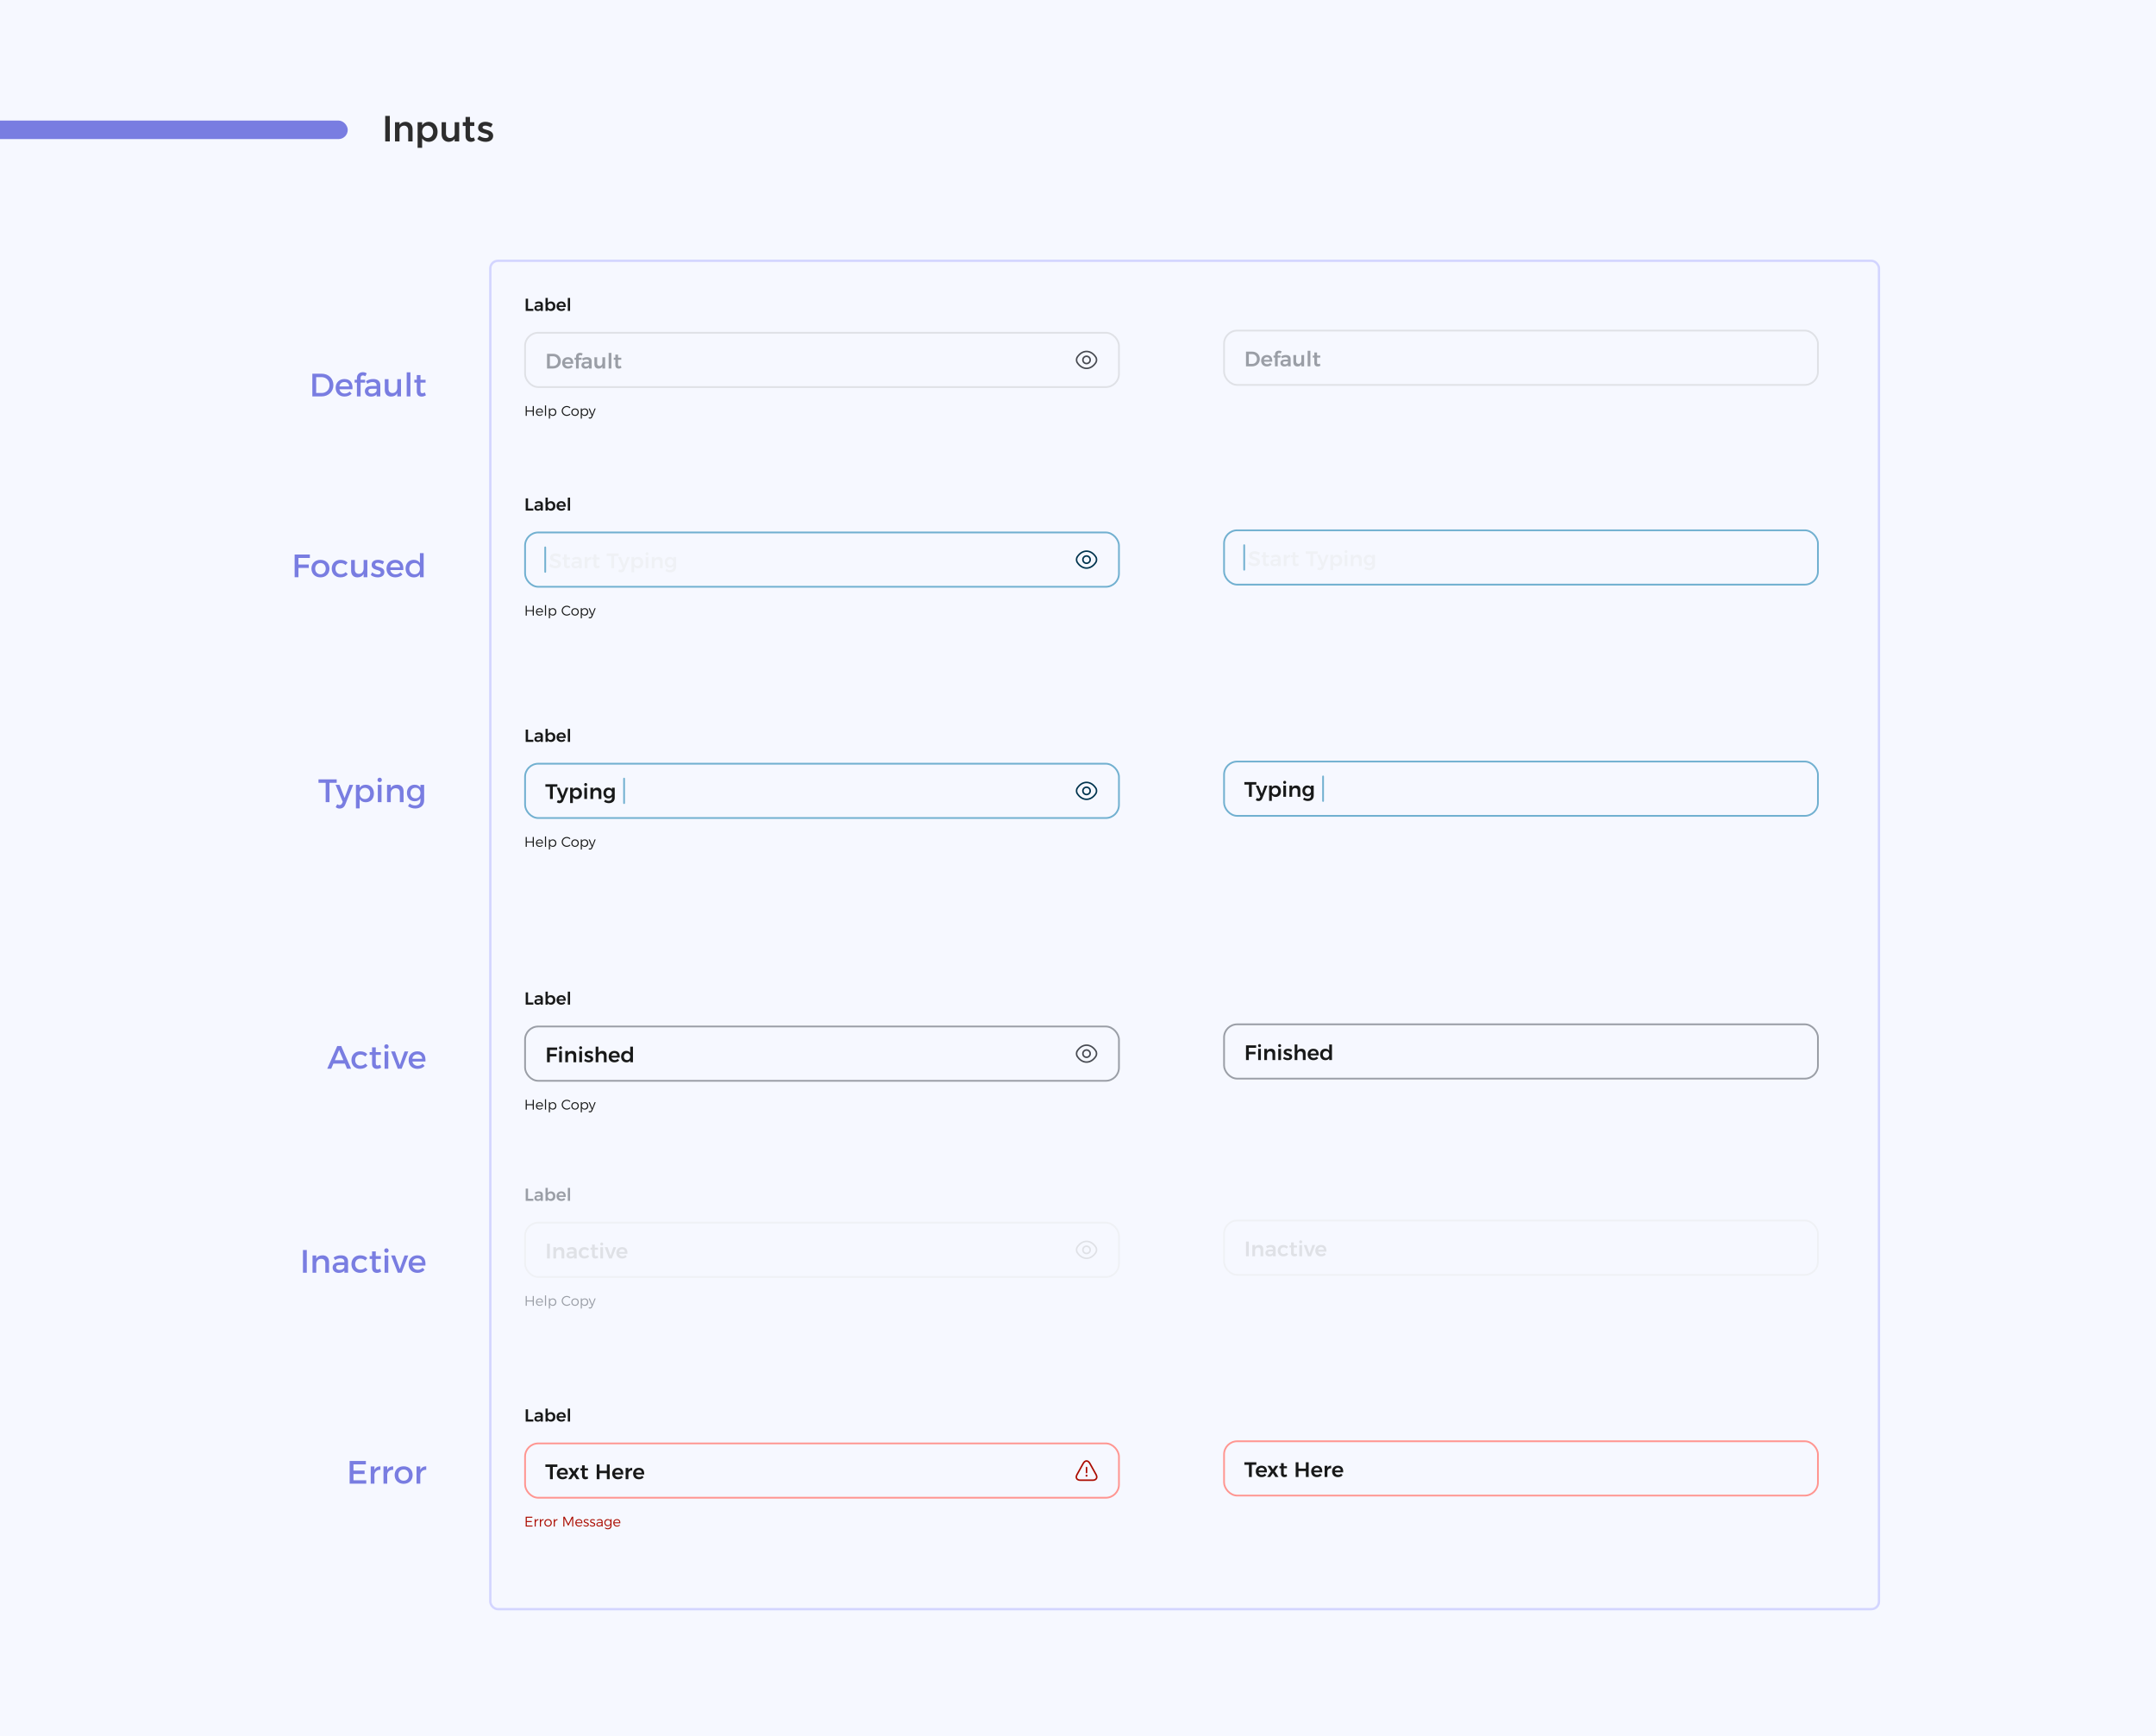 <svg width="930" height="749" viewBox="0 0 930 749" fill="none" xmlns="http://www.w3.org/2000/svg">
<rect x="0" y="0" width="930" height="749" fill="#808080" stroke="none"/>
<g clip-path="url(#clip0_111_4217)">
<rect width="930" height="749" fill="#F6F8FF"/>
<rect x="-5" y="52" width="155" height="8" rx="4" fill="#797DE1"/>
<path d="M166.168 61H168.152V50.008H166.168V61ZM174.897 52.536C173.809 52.536 172.849 53.064 172.337 53.832V52.728H170.385V61H172.337V55.768C172.465 54.888 173.312 54.2 174.337 54.2C175.361 54.2 176.081 55 176.081 56.12V61H177.969V55.736C177.969 53.864 176.705 52.536 174.897 52.536ZM184.968 52.536C183.736 52.536 182.744 53.096 182.088 54.04V52.728H180.136V63.752H182.088V59.688C182.744 60.632 183.736 61.192 184.968 61.192C187.16 61.192 188.76 59.4 188.76 56.856C188.76 54.328 187.16 52.536 184.968 52.536ZM184.44 59.528C183.064 59.528 182.104 58.408 182.104 56.856C182.104 55.304 183.064 54.2 184.44 54.2C185.832 54.2 186.824 55.304 186.824 56.856C186.824 58.408 185.832 59.528 184.44 59.528ZM196.125 52.728V57.96C195.997 58.84 195.149 59.528 194.125 59.528C193.101 59.528 192.381 58.728 192.381 57.608V52.728H190.493V57.992C190.493 59.864 191.757 61.192 193.565 61.192C194.653 61.192 195.613 60.664 196.125 59.896V61H198.077V52.728H196.125ZM204.356 59.224C204.18 59.4 203.876 59.528 203.54 59.528C203.076 59.528 202.724 59.128 202.724 58.568V54.344H204.596V52.728H202.724V50.456H200.82V52.728H199.62V54.344H200.82V58.808C200.82 60.2 201.78 61.192 203.156 61.192C203.78 61.192 204.452 60.936 204.916 60.536L204.356 59.224ZM209.487 61.192C211.423 61.192 212.735 60.168 212.735 58.584C212.735 56.856 211.231 56.376 209.839 55.992C208.575 55.624 208.143 55.464 208.143 54.936C208.143 54.472 208.671 54.2 209.359 54.2C210.079 54.2 210.927 54.456 211.711 54.952L212.527 53.528C211.631 52.936 210.495 52.536 209.359 52.536C207.519 52.536 206.239 53.592 206.239 55.144C206.255 56.616 207.391 57.128 209.183 57.592C210.127 57.848 210.847 58.056 210.847 58.696C210.847 59.208 210.303 59.544 209.519 59.544C208.479 59.544 207.551 59.16 206.751 58.584L205.871 59.944C206.863 60.744 208.223 61.192 209.487 61.192Z" fill="#2D2D2D"/>
<path d="M130.683 539.2V549H132.335V539.2H130.683ZM139.163 541.496C137.903 541.496 136.951 541.944 136.419 542.98V541.552H134.809V549H136.419V545.038C136.531 543.876 137.301 543.022 138.533 543.008C139.653 543.008 140.325 543.694 140.325 544.814V549H141.935V544.366C141.935 542.588 140.899 541.496 139.163 541.496ZM150.14 549L150.126 544.114C150.112 542.476 149.034 541.496 147.116 541.496C145.702 541.496 144.946 541.818 143.91 542.434L144.568 543.554C145.31 543.05 146.052 542.798 146.766 542.798C147.942 542.798 148.544 543.358 148.544 544.296V544.52H146.29C144.498 544.534 143.476 545.402 143.476 546.76C143.476 548.076 144.484 549.07 146.094 549.07C147.172 549.07 148.026 548.748 148.558 548.09V549H150.14ZM146.43 547.796C145.534 547.796 144.988 547.362 144.988 546.69C144.988 545.976 145.478 545.696 146.528 545.696H148.544V546.382C148.46 547.194 147.578 547.796 146.43 547.796ZM157.545 543.75L158.427 542.714C157.741 541.93 156.691 541.496 155.347 541.496C153.135 541.496 151.595 543.036 151.595 545.29C151.595 547.53 153.135 549.056 155.347 549.056C156.761 549.056 157.839 548.552 158.511 547.67L157.615 546.774C157.111 547.362 156.355 547.67 155.417 547.67C154.129 547.67 153.205 546.704 153.205 545.29C153.205 543.876 154.129 542.91 155.417 542.91C156.313 542.896 157.027 543.218 157.545 543.75ZM164.006 547.292C163.572 547.502 163.222 547.614 162.886 547.614C162.382 547.614 162.088 547.376 162.088 546.606V543.036H164.286V541.832H162.088V539.788H160.492V541.832H159.442V543.036H160.492V546.9C160.492 548.426 161.458 549.07 162.578 549.07C163.208 549.07 163.824 548.874 164.412 548.524L164.006 547.292ZM166.697 538.458C166.165 538.458 165.759 538.864 165.759 539.424C165.759 539.97 166.165 540.376 166.697 540.376C167.229 540.376 167.635 539.97 167.635 539.424C167.635 538.864 167.229 538.458 166.697 538.458ZM165.899 541.552V549H167.495V541.552H165.899ZM168.702 541.552L171.586 549H173.252L176.108 541.552H174.498L172.454 547.418L170.382 541.552H168.702ZM180.026 541.496C177.814 541.51 176.26 543.036 176.26 545.29C176.26 547.53 177.772 549.056 180.068 549.056C181.356 549.056 182.42 548.594 183.148 547.796L182.294 546.886C181.748 547.446 181.006 547.754 180.194 547.754C179.018 547.754 178.136 547.04 177.884 545.892H183.512C183.708 543.204 182.644 541.496 180.026 541.496ZM177.856 544.716C178.024 543.526 178.864 542.784 180.04 542.784C181.258 542.784 182.056 543.512 182.112 544.716H177.856Z" fill="#797DE1"/>
<path d="M150.821 630.2V640H157.989V638.516H152.473V635.814H157.261V634.344H152.473V631.684H157.821V630.2H150.821ZM161.521 634.036V632.552H159.911V640H161.521V636.108C161.647 634.834 162.599 633.952 164.097 634.036V632.496C162.921 632.496 162.025 633.028 161.521 634.036ZM167.03 634.036V632.552H165.42V640H167.03V636.108C167.156 634.834 168.108 633.952 169.606 634.036V632.496C168.43 632.496 167.534 633.028 167.03 634.036ZM174.122 632.496C171.812 632.496 170.23 634.022 170.23 636.262C170.23 638.516 171.812 640.056 174.122 640.056C176.418 640.056 178 638.516 178 636.262C178 634.022 176.418 632.496 174.122 632.496ZM174.122 633.868C175.452 633.868 176.39 634.862 176.39 636.29C176.39 637.732 175.452 638.712 174.122 638.712C172.778 638.712 171.84 637.732 171.84 636.29C171.84 634.862 172.778 633.868 174.122 633.868ZM181.29 634.036V632.552H179.68V640H181.29V636.108C181.416 634.834 182.368 633.952 183.866 634.036V632.496C182.69 632.496 181.794 633.028 181.29 634.036Z" fill="#797DE1"/>
<path d="M149.693 461H151.457L147.173 451.2H145.479L141.153 461H142.875L143.813 458.788H148.755L149.693 461ZM144.429 457.318L146.277 452.964L148.125 457.318H144.429ZM157.545 455.75L158.427 454.714C157.741 453.93 156.691 453.496 155.347 453.496C153.135 453.496 151.595 455.036 151.595 457.29C151.595 459.53 153.135 461.056 155.347 461.056C156.761 461.056 157.839 460.552 158.511 459.67L157.615 458.774C157.111 459.362 156.355 459.67 155.417 459.67C154.129 459.67 153.205 458.704 153.205 457.29C153.205 455.876 154.129 454.91 155.417 454.91C156.313 454.896 157.027 455.218 157.545 455.75ZM164.006 459.292C163.572 459.502 163.222 459.614 162.886 459.614C162.382 459.614 162.088 459.376 162.088 458.606V455.036H164.286V453.832H162.088V451.788H160.492V453.832H159.442V455.036H160.492V458.9C160.492 460.426 161.458 461.07 162.578 461.07C163.208 461.07 163.824 460.874 164.412 460.524L164.006 459.292ZM166.697 450.458C166.165 450.458 165.759 450.864 165.759 451.424C165.759 451.97 166.165 452.376 166.697 452.376C167.229 452.376 167.635 451.97 167.635 451.424C167.635 450.864 167.229 450.458 166.697 450.458ZM165.899 453.552V461H167.495V453.552H165.899ZM168.702 453.552L171.586 461H173.252L176.108 453.552H174.498L172.454 459.418L170.382 453.552H168.702ZM180.026 453.496C177.814 453.51 176.26 455.036 176.26 457.29C176.26 459.53 177.772 461.056 180.068 461.056C181.356 461.056 182.42 460.594 183.148 459.796L182.294 458.886C181.748 459.446 181.006 459.754 180.194 459.754C179.018 459.754 178.136 459.04 177.884 457.892H183.512C183.708 455.204 182.644 453.496 180.026 453.496ZM177.856 456.716C178.024 455.526 178.864 454.784 180.04 454.784C181.258 454.784 182.056 455.512 182.112 456.716H177.856Z" fill="#797DE1"/>
<path d="M137.382 336.2V337.684H140.476V346H142.128V337.684H145.236V336.2H137.382ZM148.946 347.022L152.334 338.552H150.724L148.652 344.194L146.426 338.552H144.76L147.84 345.888L147.588 346.448C147.336 347.008 146.944 347.274 146.454 347.274C146.118 347.274 145.838 347.162 145.488 346.91L144.802 348.156C145.32 348.59 145.852 348.786 146.524 348.786C147.644 348.786 148.484 348.198 148.946 347.022ZM157.742 338.496C156.58 338.496 155.684 338.972 155.138 339.84V338.552H153.528V348.716H155.138V344.712C155.684 345.58 156.58 346.056 157.77 346.056C159.898 346.056 161.298 344.53 161.298 342.304C161.298 340.036 159.856 338.496 157.742 338.496ZM157.406 344.684C156.076 344.684 155.138 343.69 155.138 342.248C155.138 340.848 156.076 339.84 157.406 339.84C158.736 339.84 159.674 340.862 159.674 342.248C159.674 343.676 158.736 344.684 157.406 344.684ZM163.771 335.458C163.239 335.458 162.833 335.864 162.833 336.424C162.833 336.97 163.239 337.376 163.771 337.376C164.303 337.376 164.709 336.97 164.709 336.424C164.709 335.864 164.303 335.458 163.771 335.458ZM162.973 338.552V346H164.569V338.552H162.973ZM171.306 338.496C170.046 338.496 169.094 338.944 168.562 339.98V338.552H166.952V346H168.562V342.038C168.674 340.876 169.444 340.022 170.676 340.008C171.796 340.008 172.468 340.694 172.468 341.814V346H174.078V341.366C174.078 339.588 173.042 338.496 171.306 338.496ZM181.359 338.552V339.756C180.841 338.944 179.987 338.482 178.839 338.496C176.865 338.51 175.535 339.938 175.535 342.038C175.535 344.18 176.879 345.636 178.895 345.636C180.015 345.636 180.855 345.188 181.359 344.376V345.314C181.359 346.602 180.435 347.428 179.021 347.428C178.111 347.428 177.383 347.134 176.683 346.616L175.997 347.778C176.907 348.394 177.929 348.758 179.091 348.758C181.429 348.758 182.955 347.414 182.955 345.272V338.552H181.359ZM179.217 344.376C177.929 344.376 177.061 343.424 177.047 342.08C177.061 340.75 177.943 339.798 179.217 339.798C180.477 339.798 181.359 340.736 181.359 342.08C181.359 343.424 180.477 344.376 179.217 344.376Z" fill="#797DE1"/>
<path d="M127.087 239.2V249H128.739V244.982H133.191V243.512H128.739V240.684H133.653L133.667 239.2H127.087ZM138.234 241.496C135.924 241.496 134.342 243.022 134.342 245.262C134.342 247.516 135.924 249.056 138.234 249.056C140.53 249.056 142.112 247.516 142.112 245.262C142.112 243.022 140.53 241.496 138.234 241.496ZM138.234 242.868C139.564 242.868 140.502 243.862 140.502 245.29C140.502 246.732 139.564 247.712 138.234 247.712C136.89 247.712 135.952 246.732 135.952 245.29C135.952 243.862 136.89 242.868 138.234 242.868ZM149.042 243.75L149.924 242.714C149.238 241.93 148.188 241.496 146.844 241.496C144.632 241.496 143.092 243.036 143.092 245.29C143.092 247.53 144.632 249.056 146.844 249.056C148.258 249.056 149.336 248.552 150.008 247.67L149.112 246.774C148.608 247.362 147.852 247.67 146.914 247.67C145.626 247.67 144.702 246.704 144.702 245.29C144.702 243.876 145.626 242.91 146.914 242.91C147.81 242.896 148.524 243.218 149.042 243.75ZM156.846 241.552V245.22C156.846 246.522 156.09 247.516 154.802 247.544C153.724 247.544 153.066 246.858 153.066 245.738V241.552H151.456V246.186C151.456 247.964 152.478 249.056 154.186 249.056C155.404 249.042 156.342 248.58 156.846 247.544V249H158.456V241.552H156.846ZM165.082 243.428L165.67 242.238C164.998 241.762 164.004 241.482 163.066 241.482C161.638 241.482 160.322 242.126 160.322 243.638C160.308 246.326 164.228 245.472 164.228 246.998C164.228 247.558 163.696 247.796 163.01 247.796C162.198 247.796 161.162 247.446 160.518 246.872L159.944 248.02C160.686 248.692 161.848 249.056 162.94 249.056C164.438 249.056 165.796 248.37 165.796 246.844C165.81 244.142 161.848 244.884 161.848 243.512C161.848 242.98 162.31 242.77 162.94 242.77C163.598 242.77 164.424 243.022 165.082 243.428ZM170.483 241.496C168.271 241.51 166.717 243.036 166.717 245.29C166.717 247.53 168.229 249.056 170.525 249.056C171.813 249.056 172.877 248.594 173.605 247.796L172.751 246.886C172.205 247.446 171.463 247.754 170.651 247.754C169.475 247.754 168.593 247.04 168.341 245.892H173.969C174.165 243.204 173.101 241.496 170.483 241.496ZM168.313 244.716C168.481 243.526 169.321 242.784 170.497 242.784C171.715 242.784 172.513 243.512 172.569 244.716H168.313ZM181.135 238.612V242.84C180.589 241.972 179.693 241.482 178.489 241.482C176.389 241.482 174.947 243.008 174.947 245.248C174.947 247.516 176.375 249.07 178.517 249.07C179.707 249.07 180.603 248.594 181.135 247.726V249H182.745V238.612H181.135ZM178.853 247.726C177.495 247.726 176.571 246.718 176.557 245.304C176.571 243.876 177.509 242.854 178.853 242.854C180.197 242.854 181.135 243.862 181.135 245.304C181.135 246.718 180.197 247.726 178.853 247.726Z" fill="#797DE1"/>
<path d="M138.747 161.2H134.729V171H138.705C141.673 171 143.815 168.928 143.815 166.1C143.815 163.258 141.687 161.2 138.747 161.2ZM138.789 169.516H136.381V162.684H138.719C140.651 162.684 142.149 164.112 142.149 166.114C142.149 168.102 140.693 169.516 138.789 169.516ZM148.553 163.496C146.341 163.51 144.787 165.036 144.787 167.29C144.787 169.53 146.299 171.056 148.595 171.056C149.883 171.056 150.947 170.594 151.675 169.796L150.821 168.886C150.275 169.446 149.533 169.754 148.721 169.754C147.545 169.754 146.663 169.04 146.411 167.892H152.039C152.235 165.204 151.171 163.496 148.553 163.496ZM146.383 166.716C146.551 165.526 147.391 164.784 148.567 164.784C149.785 164.784 150.583 165.512 150.639 166.716H146.383ZM156.561 161.942C156.897 161.942 157.275 162.068 157.583 162.292L158.199 161.06C157.723 160.71 157.121 160.542 156.519 160.542C155.231 160.542 153.957 161.368 153.957 163.104V163.832H152.977V165.036H153.957V171H155.553V165.036H157.499V163.832H155.553V162.95C155.553 162.25 156.015 161.942 156.561 161.942ZM164.058 171L164.044 166.114C164.03 164.476 162.952 163.496 161.034 163.496C159.62 163.496 158.864 163.818 157.828 164.434L158.486 165.554C159.228 165.05 159.97 164.798 160.684 164.798C161.86 164.798 162.462 165.358 162.462 166.296V166.52H160.208C158.416 166.534 157.394 167.402 157.394 168.76C157.394 170.076 158.402 171.07 160.012 171.07C161.09 171.07 161.944 170.748 162.476 170.09V171H164.058ZM160.348 169.796C159.452 169.796 158.906 169.362 158.906 168.69C158.906 167.976 159.396 167.696 160.446 167.696H162.462V168.382C162.378 169.194 161.496 169.796 160.348 169.796ZM171.365 163.552V167.22C171.365 168.522 170.609 169.516 169.321 169.544C168.243 169.544 167.585 168.858 167.585 167.738V163.552H165.975V168.186C165.975 169.964 166.997 171.056 168.705 171.056C169.923 171.042 170.861 170.58 171.365 169.544V171H172.975V163.552H171.365ZM175.43 160.612V171H177.04V160.612H175.43ZM183.297 169.292C182.863 169.502 182.513 169.614 182.177 169.614C181.673 169.614 181.379 169.376 181.379 168.606V165.036H183.577V163.832H181.379V161.788H179.783V163.832H178.733V165.036H179.783V168.9C179.783 170.426 180.749 171.07 181.869 171.07C182.499 171.07 183.115 170.874 183.703 170.524L183.297 169.292Z" fill="#797DE1"/>
<path d="M226.763 128.824V134.113H230.058V133.199H227.776V128.824H226.763ZM234.169 134.113L234.161 131.468C234.154 130.569 233.557 130.033 232.499 130.033C231.758 130.033 231.305 130.206 230.723 130.531L231.078 131.212C231.494 130.962 231.902 130.834 232.28 130.834C232.884 130.834 233.194 131.113 233.194 131.582V131.688H232.015C231.033 131.695 230.481 132.156 230.481 132.904C230.481 133.622 231.025 134.159 231.894 134.159C232.469 134.159 232.922 133.977 233.202 133.622V134.113H234.169ZM232.129 133.403C231.683 133.403 231.411 133.184 231.411 132.844C231.411 132.489 231.652 132.345 232.174 132.345H233.194V132.708C233.141 133.101 232.695 133.403 232.129 133.403ZM237.651 130.04C237.047 130.04 236.578 130.29 236.291 130.735V128.506H235.309V134.113H236.291V133.456C236.586 133.902 237.054 134.151 237.666 134.151C238.815 134.151 239.563 133.327 239.563 132.111C239.563 130.871 238.792 130.04 237.651 130.04ZM237.432 133.305C236.76 133.305 236.291 132.806 236.291 132.081C236.291 131.37 236.76 130.864 237.432 130.864C238.097 130.864 238.566 131.37 238.566 132.081C238.566 132.798 238.097 133.305 237.432 133.305ZM242.1 130.04C240.891 130.04 240.044 130.871 240.044 132.103C240.044 133.32 240.868 134.151 242.122 134.151C242.833 134.151 243.422 133.894 243.823 133.456L243.294 132.904C243.006 133.199 242.621 133.358 242.205 133.358C241.616 133.358 241.178 133.01 241.049 132.436H244.034C244.132 130.97 243.52 130.04 242.1 130.04ZM241.027 131.778C241.117 131.181 241.525 130.803 242.107 130.803C242.719 130.803 243.12 131.181 243.142 131.778H241.027ZM244.924 128.506V134.113H245.907V128.506H244.924Z" fill="#181919"/>
<path d="M238.6 152.612H235.961V158.959H238.555C240.513 158.959 241.91 157.636 241.91 155.786C241.91 153.927 240.522 152.612 238.6 152.612ZM238.627 157.889H237.176V153.682H238.582C239.77 153.682 240.668 154.552 240.668 155.795C240.668 157.028 239.797 157.889 238.627 157.889ZM244.952 154.072C243.501 154.072 242.485 155.069 242.485 156.547C242.485 158.007 243.474 159.005 244.979 159.005C245.831 159.005 246.539 158.697 247.019 158.171L246.384 157.509C246.04 157.862 245.577 158.053 245.079 158.053C244.371 158.053 243.845 157.636 243.691 156.946H247.273C247.391 155.187 246.656 154.072 244.952 154.072ZM243.664 156.157C243.773 155.441 244.262 154.988 244.961 154.988C245.695 154.988 246.176 155.441 246.203 156.157H243.664ZM250.265 153.192C250.473 153.192 250.709 153.274 250.909 153.41L251.344 152.512C251.018 152.294 250.591 152.177 250.183 152.177C249.286 152.177 248.46 152.73 248.46 153.845V154.308H247.826V155.169H248.46V158.959H249.639V155.169H250.854V154.308H249.639V153.809C249.639 153.383 249.92 153.192 250.265 153.192ZM255.227 158.959L255.218 155.786C255.209 154.707 254.492 154.063 253.223 154.063C252.334 154.063 251.79 154.271 251.092 154.661L251.518 155.477C252.017 155.178 252.506 155.024 252.96 155.024C253.685 155.024 254.057 155.359 254.057 155.922V156.049H252.642C251.463 156.058 250.801 156.611 250.801 157.509C250.801 158.37 251.454 159.014 252.497 159.014C253.186 159.014 253.73 158.796 254.066 158.37V158.959H255.227ZM252.778 158.107C252.243 158.107 251.917 157.844 251.917 157.436C251.917 157.01 252.207 156.838 252.833 156.838H254.057V157.273C253.993 157.744 253.458 158.107 252.778 158.107ZM259.841 154.108V156.502C259.841 157.282 259.387 157.88 258.626 157.889C257.973 157.889 257.583 157.481 257.583 156.801V154.108H256.395V157.146C256.395 158.288 257.066 159.005 258.154 159.005C258.925 159.005 259.505 158.706 259.841 158.062V158.959H261.029V154.108H259.841ZM262.545 152.231V158.959H263.724V152.231H262.545ZM267.803 157.772C267.54 157.899 267.313 157.971 267.113 157.971C266.796 157.971 266.606 157.817 266.606 157.354V155.169H267.993V154.308H266.606V152.975H265.436V154.308H264.747L264.756 155.169H265.436V157.563C265.436 158.56 266.071 159.014 266.86 159.014C267.286 159.014 267.703 158.887 268.075 158.66L267.803 157.772Z" fill="#9A9EA6"/>
<path fill-rule="evenodd" clip-rule="evenodd" d="M468.683 154.002C467.992 154.002 467.435 154.559 467.435 155.25C467.435 155.94 467.992 156.497 468.683 156.497C469.373 156.497 469.93 155.94 469.93 155.25C469.93 154.559 469.373 154.002 468.683 154.002ZM466.774 155.25C466.774 154.194 467.627 153.341 468.683 153.341C469.738 153.341 470.591 154.194 470.591 155.25C470.591 156.305 469.738 157.158 468.683 157.158C467.627 157.158 466.774 156.305 466.774 155.25Z" fill="#484B52"/>
<path fill-rule="evenodd" clip-rule="evenodd" d="M464.388 153.926C465.442 152.269 466.986 151.269 468.682 151.269C470.379 151.269 471.923 152.269 472.977 153.926C473.217 154.303 473.326 154.785 473.326 155.247C473.326 155.71 473.217 156.192 472.977 156.569C471.923 158.225 470.379 159.226 468.682 159.226C466.986 159.226 465.442 158.225 464.388 156.569C464.148 156.192 464.039 155.71 464.039 155.247C464.039 154.785 464.148 154.302 464.388 153.926ZM468.682 151.93C467.267 151.93 465.911 152.764 464.946 154.281L464.945 154.281C464.789 154.526 464.7 154.877 464.7 155.247C464.7 155.618 464.789 155.968 464.945 156.213L464.946 156.214C465.911 157.731 467.267 158.564 468.682 158.564C470.098 158.564 471.454 157.731 472.419 156.214L472.42 156.213C472.576 155.968 472.665 155.618 472.665 155.247C472.665 154.877 472.576 154.526 472.42 154.281L472.419 154.281C471.454 152.764 470.098 151.93 468.682 151.93Z" fill="#484B52"/>
<rect x="226.491" y="143.537" width="256.171" height="23.426" rx="5.668" stroke="#DFE1E6" stroke-width="0.756"/>
<path d="M226.754 175.154V179.385H227.238V177.511H229.789V179.385H230.272V175.154H229.789V177.07H227.238V175.154H226.754ZM232.745 176.187C231.82 176.193 231.167 176.846 231.167 177.795C231.167 178.744 231.814 179.403 232.751 179.403C233.283 179.403 233.73 179.21 234.032 178.877L233.772 178.605C233.525 178.865 233.18 179.01 232.787 179.01C232.164 179.01 231.711 178.599 231.632 177.971H234.232C234.28 176.895 233.772 176.187 232.745 176.187ZM231.632 177.596C231.699 176.979 232.134 176.58 232.745 176.58C233.367 176.58 233.778 176.979 233.809 177.596H231.632ZM235.071 174.9V179.385H235.543V174.9H235.071ZM238.453 176.187C237.897 176.187 237.461 176.447 237.226 176.889V176.205H236.754V180.558H237.226V178.702C237.461 179.143 237.897 179.403 238.465 179.403C239.366 179.403 239.982 178.744 239.982 177.801C239.982 176.852 239.354 176.187 238.453 176.187ZM238.368 178.986C237.697 178.986 237.226 178.491 237.226 177.789C237.226 177.094 237.697 176.592 238.368 176.592C239.033 176.592 239.505 177.1 239.505 177.789C239.505 178.484 239.033 178.986 238.368 178.986ZM245.753 176.109L246.043 175.758C245.638 175.377 245.076 175.141 244.496 175.141C243.268 175.141 242.289 176.078 242.289 177.263C242.289 178.46 243.256 179.403 244.477 179.403C245.064 179.403 245.632 179.156 246.049 178.763L245.753 178.442C245.421 178.757 244.967 178.95 244.502 178.95C243.546 178.95 242.779 178.194 242.779 177.263C242.779 176.326 243.546 175.583 244.502 175.583C244.967 175.583 245.427 175.782 245.753 176.109ZM248.048 176.187C247.099 176.187 246.434 176.846 246.434 177.789C246.434 178.738 247.099 179.403 248.048 179.403C248.991 179.403 249.662 178.738 249.662 177.789C249.662 176.846 248.991 176.187 248.048 176.187ZM248.048 176.604C248.713 176.604 249.19 177.094 249.19 177.795C249.19 178.509 248.713 178.992 248.048 178.992C247.377 178.992 246.905 178.509 246.905 177.795C246.905 177.094 247.377 176.604 248.048 176.604ZM252.22 176.187C251.664 176.187 251.229 176.447 250.993 176.889V176.205H250.521V180.558H250.993V178.702C251.229 179.143 251.664 179.403 252.232 179.403C253.133 179.403 253.75 178.744 253.75 177.801C253.75 176.852 253.121 176.187 252.22 176.187ZM252.135 178.986C251.464 178.986 250.993 178.491 250.993 177.789C250.993 177.094 251.464 176.592 252.135 176.592C252.8 176.592 253.272 177.1 253.272 177.789C253.272 178.484 252.8 178.986 252.135 178.986ZM255.492 179.839L256.955 176.205H256.471L255.461 178.853L254.404 176.205H253.908L255.226 179.361L255.093 179.663C254.966 179.966 254.76 180.123 254.512 180.123C254.355 180.123 254.21 180.074 254.065 179.972L253.866 180.346C254.059 180.504 254.271 180.576 254.537 180.576C254.96 180.576 255.292 180.322 255.492 179.839Z" fill="#181919"/>
<path d="M540.111 151.68H537.472V158.028H540.066C542.025 158.028 543.421 156.704 543.421 154.854C543.421 152.995 542.034 151.68 540.111 151.68ZM540.138 156.958H538.688V152.75H540.093C541.281 152.75 542.179 153.621 542.179 154.863C542.179 156.096 541.308 156.958 540.138 156.958ZM546.463 153.14C545.012 153.14 543.996 154.138 543.996 155.616C543.996 157.076 544.985 158.073 546.49 158.073C547.342 158.073 548.05 157.765 548.53 157.239L547.896 156.577C547.551 156.931 547.089 157.121 546.59 157.121C545.882 157.121 545.357 156.704 545.202 156.015H548.784C548.902 154.256 548.168 153.14 546.463 153.14ZM545.175 155.226C545.284 154.509 545.774 154.056 546.472 154.056C547.206 154.056 547.687 154.509 547.714 155.226H545.175ZM551.776 152.261C551.985 152.261 552.22 152.342 552.42 152.478L552.855 151.58C552.529 151.363 552.103 151.245 551.695 151.245C550.797 151.245 549.972 151.798 549.972 152.913V153.376H549.337V154.237H549.972V158.028H551.15V154.237H552.366V153.376H551.15V152.877C551.15 152.451 551.432 152.261 551.776 152.261ZM556.738 158.028L556.729 154.854C556.72 153.775 556.003 153.131 554.734 153.131C553.845 153.131 553.301 153.34 552.603 153.73L553.029 154.546C553.528 154.246 554.017 154.092 554.471 154.092C555.196 154.092 555.568 154.428 555.568 154.99V155.117H554.154C552.975 155.126 552.313 155.679 552.313 156.577C552.313 157.438 552.966 158.082 554.008 158.082C554.698 158.082 555.242 157.865 555.577 157.438V158.028H556.738ZM554.29 157.175C553.755 157.175 553.428 156.912 553.428 156.504C553.428 156.078 553.718 155.906 554.344 155.906H555.568V156.341C555.505 156.813 554.97 157.175 554.29 157.175ZM561.352 153.176V155.57C561.352 156.35 560.899 156.949 560.137 156.958C559.484 156.958 559.094 156.55 559.094 155.87V153.176H557.906V156.214C557.906 157.357 558.577 158.073 559.665 158.073C560.436 158.073 561.017 157.774 561.352 157.13V158.028H562.54V153.176H561.352ZM564.057 151.299V158.028H565.235V151.299H564.057ZM569.314 156.84C569.051 156.967 568.824 157.039 568.625 157.039C568.307 157.039 568.117 156.885 568.117 156.423V154.237H569.504V153.376H568.117V152.043H566.947V153.376H566.258L566.267 154.237H566.947V156.631C566.947 157.629 567.582 158.082 568.371 158.082C568.797 158.082 569.214 157.955 569.586 157.729L569.314 156.84Z" fill="#9A9EA6"/>
<rect x="528.003" y="142.604" width="256.171" height="23.426" rx="5.668" stroke="#DFE1E6" stroke-width="0.756"/>
<path d="M226.763 428.068V433.358H230.058V432.444H227.776V428.068H226.763ZM234.169 433.358L234.161 430.713C234.154 429.814 233.557 429.277 232.499 429.277C231.758 429.277 231.305 429.451 230.723 429.776L231.078 430.456C231.494 430.207 231.902 430.078 232.28 430.078C232.884 430.078 233.194 430.358 233.194 430.826V430.932H232.015C231.033 430.94 230.481 431.401 230.481 432.149C230.481 432.867 231.025 433.403 231.894 433.403C232.469 433.403 232.922 433.222 233.202 432.867V433.358H234.169ZM232.129 432.648C231.683 432.648 231.411 432.428 231.411 432.088C231.411 431.733 231.652 431.59 232.174 431.59H233.194V431.952C233.141 432.345 232.695 432.648 232.129 432.648ZM237.651 429.285C237.047 429.285 236.578 429.534 236.291 429.98V427.751H235.309V433.358H236.291V432.7C236.586 433.146 237.054 433.396 237.666 433.396C238.815 433.396 239.563 432.572 239.563 431.355C239.563 430.116 238.792 429.285 237.651 429.285ZM237.432 432.549C236.76 432.549 236.291 432.051 236.291 431.325C236.291 430.615 236.76 430.109 237.432 430.109C238.097 430.109 238.566 430.615 238.566 431.325C238.566 432.043 238.097 432.549 237.432 432.549ZM242.1 429.285C240.891 429.285 240.044 430.116 240.044 431.348C240.044 432.564 240.868 433.396 242.122 433.396C242.833 433.396 243.422 433.139 243.823 432.7L243.294 432.149C243.006 432.444 242.621 432.602 242.205 432.602C241.616 432.602 241.178 432.255 241.049 431.68H244.034C244.132 430.214 243.52 429.285 242.1 429.285ZM241.027 431.023C241.117 430.426 241.525 430.048 242.107 430.048C242.719 430.048 243.12 430.426 243.142 431.023H241.027ZM244.924 427.751V433.358H245.907V427.751H244.924Z" fill="#181919"/>
<path d="M235.961 451.856V458.204H237.176V455.692H240.051V454.631H237.176V452.917H240.332L240.341 451.856H235.961ZM241.792 451.312C241.42 451.312 241.157 451.584 241.157 451.965C241.157 452.346 241.42 452.618 241.792 452.618C242.164 452.618 242.427 452.346 242.427 451.965C242.427 451.584 242.164 451.312 241.792 451.312ZM241.203 453.353V458.204H242.381V453.353H241.203ZM246.761 453.307C245.973 453.316 245.365 453.616 245.02 454.26V453.353H243.842V458.204H245.02V455.819C245.02 455.021 245.492 454.432 246.29 454.423C246.961 454.423 247.369 454.84 247.369 455.52V458.204H248.557V455.175C248.557 454.024 247.877 453.307 246.761 453.307ZM250.47 451.312C250.099 451.312 249.836 451.584 249.836 451.965C249.836 452.346 250.099 452.618 250.47 452.618C250.842 452.618 251.105 452.346 251.105 451.965C251.105 451.584 250.842 451.312 250.47 451.312ZM249.881 453.353V458.204H251.06V453.353H249.881ZM255.394 454.668L255.821 453.815C255.34 453.489 254.678 453.298 254.043 453.298C253.064 453.298 252.212 453.761 252.212 454.758C252.203 456.481 254.733 455.992 254.733 456.889C254.733 457.207 254.424 457.343 254.016 457.343C253.49 457.343 252.819 457.125 252.375 456.744L251.967 457.569C252.475 458.014 253.236 458.249 253.971 458.249C255.005 458.249 255.884 457.769 255.884 456.78C255.884 455.039 253.318 455.466 253.318 454.649C253.318 454.35 253.59 454.223 253.971 454.223C254.388 454.223 254.923 454.386 255.394 454.668ZM259.869 453.307C259.071 453.316 258.463 453.616 258.119 454.278V451.476H256.94V458.204H258.119V455.819C258.119 455.021 258.599 454.432 259.397 454.423C260.068 454.423 260.476 454.84 260.476 455.52V458.204H261.664V455.175C261.664 454.024 260.984 453.307 259.869 453.307ZM265.009 453.316C263.558 453.316 262.543 454.314 262.543 455.792C262.543 457.252 263.531 458.249 265.036 458.249C265.889 458.249 266.596 457.941 267.077 457.415L266.442 456.753C266.097 457.107 265.635 457.297 265.136 457.297C264.429 457.297 263.903 456.88 263.749 456.191H267.331C267.449 454.432 266.714 453.316 265.009 453.316ZM263.722 455.402C263.83 454.686 264.32 454.232 265.018 454.232C265.753 454.232 266.233 454.686 266.261 455.402H263.722ZM271.854 451.476V454.151C271.5 453.607 270.938 453.307 270.194 453.307C268.834 453.307 267.909 454.296 267.909 455.765C267.909 457.243 268.834 458.259 270.222 458.259C270.947 458.259 271.509 457.959 271.854 457.424V458.204H273.033V451.476H271.854ZM270.475 457.27C269.659 457.27 269.106 456.663 269.097 455.792C269.106 454.931 269.668 454.314 270.475 454.314C271.292 454.314 271.854 454.921 271.854 455.792C271.854 456.663 271.292 457.27 270.475 457.27Z" fill="#181919"/>
<path fill-rule="evenodd" clip-rule="evenodd" d="M468.683 453.247C467.992 453.247 467.435 453.804 467.435 454.494C467.435 455.184 467.992 455.742 468.683 455.742C469.373 455.742 469.93 455.184 469.93 454.494C469.93 453.804 469.373 453.247 468.683 453.247ZM466.774 454.494C466.774 453.439 467.627 452.585 468.683 452.585C469.738 452.585 470.591 453.439 470.591 454.494C470.591 455.55 469.738 456.403 468.683 456.403C467.627 456.403 466.774 455.55 466.774 454.494Z" fill="#484B52"/>
<path fill-rule="evenodd" clip-rule="evenodd" d="M464.388 453.17C465.442 451.514 466.986 450.514 468.682 450.514C470.379 450.514 471.923 451.514 472.977 453.171C473.217 453.547 473.326 454.03 473.326 454.492C473.326 454.954 473.217 455.437 472.977 455.813C471.923 457.47 470.379 458.47 468.682 458.47C466.986 458.47 465.442 457.47 464.388 455.813C464.148 455.437 464.039 454.954 464.039 454.492C464.039 454.03 464.148 453.547 464.388 453.17ZM468.682 451.175C467.267 451.175 465.911 452.009 464.946 453.525L464.945 453.526C464.789 453.771 464.7 454.121 464.7 454.492C464.7 454.863 464.789 455.213 464.945 455.458L464.946 455.458C465.911 456.975 467.267 457.809 468.682 457.809C470.098 457.809 471.454 456.975 472.419 455.458L472.42 455.458C472.576 455.213 472.665 454.863 472.665 454.492C472.665 454.121 472.576 453.771 472.42 453.526L472.419 453.525C471.454 452.009 470.098 451.175 468.682 451.175Z" fill="#484B52"/>
<rect x="226.491" y="442.781" width="256.171" height="23.426" rx="5.668" stroke="#9A9EA6" stroke-width="0.756"/>
<path d="M226.754 474.398V478.63H227.238V476.756H229.789V478.63H230.272V474.398H229.789V476.315H227.238V474.398H226.754ZM232.745 475.432C231.82 475.438 231.167 476.091 231.167 477.04C231.167 477.989 231.814 478.648 232.751 478.648C233.283 478.648 233.73 478.455 234.032 478.122L233.772 477.85C233.525 478.11 233.18 478.255 232.787 478.255C232.164 478.255 231.711 477.844 231.632 477.215H234.232C234.28 476.139 233.772 475.432 232.745 475.432ZM231.632 476.84C231.699 476.224 232.134 475.825 232.745 475.825C233.367 475.825 233.778 476.224 233.809 476.84H231.632ZM235.071 474.144V478.63H235.543V474.144H235.071ZM238.453 475.432C237.897 475.432 237.461 475.692 237.226 476.133V475.45H236.754V479.803H237.226V477.947C237.461 478.388 237.897 478.648 238.465 478.648C239.366 478.648 239.982 477.989 239.982 477.046C239.982 476.097 239.354 475.432 238.453 475.432ZM238.368 478.231C237.697 478.231 237.226 477.735 237.226 477.034C237.226 476.339 237.697 475.837 238.368 475.837C239.033 475.837 239.505 476.345 239.505 477.034C239.505 477.729 239.033 478.231 238.368 478.231ZM245.753 475.353L246.043 475.003C245.638 474.622 245.076 474.386 244.496 474.386C243.268 474.386 242.289 475.323 242.289 476.508C242.289 477.705 243.256 478.648 244.477 478.648C245.064 478.648 245.632 478.4 246.049 478.007L245.753 477.687C245.421 478.001 244.967 478.195 244.502 478.195C243.546 478.195 242.779 477.439 242.779 476.508C242.779 475.571 243.546 474.827 244.502 474.827C244.967 474.827 245.427 475.027 245.753 475.353ZM248.048 475.432C247.099 475.432 246.434 476.091 246.434 477.034C246.434 477.983 247.099 478.648 248.048 478.648C248.991 478.648 249.662 477.983 249.662 477.034C249.662 476.091 248.991 475.432 248.048 475.432ZM248.048 475.849C248.713 475.849 249.19 476.339 249.19 477.04C249.19 477.753 248.713 478.237 248.048 478.237C247.377 478.237 246.905 477.753 246.905 477.04C246.905 476.339 247.377 475.849 248.048 475.849ZM252.22 475.432C251.664 475.432 251.229 475.692 250.993 476.133V475.45H250.521V479.803H250.993V477.947C251.229 478.388 251.664 478.648 252.232 478.648C253.133 478.648 253.75 477.989 253.75 477.046C253.75 476.097 253.121 475.432 252.22 475.432ZM252.135 478.231C251.464 478.231 250.993 477.735 250.993 477.034C250.993 476.339 251.464 475.837 252.135 475.837C252.8 475.837 253.272 476.345 253.272 477.034C253.272 477.729 252.8 478.231 252.135 478.231ZM255.492 479.083L256.955 475.45H256.471L255.461 478.098L254.404 475.45H253.908L255.226 478.606L255.093 478.908C254.966 479.21 254.76 479.367 254.512 479.367C254.355 479.367 254.21 479.319 254.065 479.216L253.866 479.591C254.059 479.748 254.271 479.821 254.537 479.821C254.96 479.821 255.292 479.567 255.492 479.083Z" fill="#181919"/>
<path d="M537.472 450.924V457.272H538.688V454.76H541.562V453.699H538.688V451.985H541.843L541.852 450.924H537.472ZM543.303 450.38C542.931 450.38 542.669 450.652 542.669 451.033C542.669 451.414 542.931 451.686 543.303 451.686C543.675 451.686 543.938 451.414 543.938 451.033C543.938 450.652 543.675 450.38 543.303 450.38ZM542.714 452.421V457.272H543.893V452.421H542.714ZM548.273 452.375C547.484 452.384 546.876 452.684 546.532 453.327V452.421H545.353V457.272H546.532V454.887C546.532 454.089 547.003 453.5 547.801 453.491C548.472 453.491 548.88 453.908 548.88 454.588V457.272H550.068V454.243C550.068 453.092 549.388 452.375 548.273 452.375ZM551.982 450.38C551.61 450.38 551.347 450.652 551.347 451.033C551.347 451.414 551.61 451.686 551.982 451.686C552.353 451.686 552.616 451.414 552.616 451.033C552.616 450.652 552.353 450.38 551.982 450.38ZM551.392 452.421V457.272H552.571V452.421H551.392ZM556.906 453.735L557.332 452.883C556.851 452.557 556.189 452.366 555.555 452.366C554.575 452.366 553.723 452.829 553.723 453.826C553.714 455.549 556.244 455.059 556.244 455.957C556.244 456.274 555.935 456.411 555.527 456.411C555.001 456.411 554.33 456.193 553.886 455.812L553.478 456.637C553.986 457.082 554.748 457.317 555.482 457.317C556.516 457.317 557.395 456.837 557.395 455.848C557.395 454.107 554.829 454.533 554.829 453.717C554.829 453.418 555.101 453.291 555.482 453.291C555.899 453.291 556.434 453.454 556.906 453.735ZM561.38 452.375C560.582 452.384 559.975 452.684 559.63 453.346V450.544H558.451V457.272H559.63V454.887C559.63 454.089 560.111 453.5 560.909 453.491C561.58 453.491 561.988 453.908 561.988 454.588V457.272H563.176V454.243C563.176 453.092 562.495 452.375 561.38 452.375ZM566.52 452.384C565.07 452.384 564.054 453.382 564.054 454.86C564.054 456.32 565.042 457.317 566.548 457.317C567.4 457.317 568.107 457.009 568.588 456.483L567.953 455.821C567.609 456.175 567.146 456.365 566.647 456.365C565.94 456.365 565.414 455.948 565.26 455.259H568.842C568.96 453.5 568.225 452.384 566.52 452.384ZM565.233 454.47C565.342 453.754 565.831 453.3 566.53 453.3C567.264 453.3 567.745 453.754 567.772 454.47H565.233ZM573.365 450.544V453.219C573.011 452.674 572.449 452.375 571.706 452.375C570.345 452.375 569.42 453.364 569.42 454.833C569.42 456.311 570.345 457.326 571.733 457.326C572.458 457.326 573.02 457.027 573.365 456.492V457.272H574.544V450.544H573.365ZM571.987 456.338C571.171 456.338 570.617 455.73 570.608 454.86C570.617 453.998 571.18 453.382 571.987 453.382C572.803 453.382 573.365 453.989 573.365 454.86C573.365 455.73 572.803 456.338 571.987 456.338Z" fill="#181919"/>
<rect x="528.003" y="441.849" width="256.171" height="23.426" rx="5.668" stroke="#9A9EA6" stroke-width="0.756"/>
<path d="M226.763 314.718V320.007H230.058V319.093H227.776V314.718H226.763ZM234.169 320.007L234.161 317.362C234.154 316.463 233.557 315.927 232.499 315.927C231.758 315.927 231.305 316.101 230.723 316.425L231.078 317.106C231.494 316.856 231.902 316.728 232.28 316.728C232.884 316.728 233.194 317.007 233.194 317.476V317.582H232.015C231.033 317.589 230.481 318.05 230.481 318.798C230.481 319.516 231.025 320.053 231.894 320.053C232.469 320.053 232.922 319.871 233.202 319.516V320.007H234.169ZM232.129 319.297C231.683 319.297 231.411 319.078 231.411 318.738C231.411 318.383 231.652 318.239 232.174 318.239H233.194V318.602C233.141 318.995 232.695 319.297 232.129 319.297ZM237.651 315.934C237.047 315.934 236.578 316.184 236.291 316.629V314.4H235.309V320.007H236.291V319.35C236.586 319.796 237.054 320.045 237.666 320.045C238.815 320.045 239.563 319.221 239.563 318.005C239.563 316.766 238.792 315.934 237.651 315.934ZM237.432 319.199C236.76 319.199 236.291 318.7 236.291 317.975C236.291 317.264 236.76 316.758 237.432 316.758C238.097 316.758 238.566 317.264 238.566 317.975C238.566 318.692 238.097 319.199 237.432 319.199ZM242.1 315.934C240.891 315.934 240.044 316.766 240.044 317.997C240.044 319.214 240.868 320.045 242.122 320.045C242.833 320.045 243.422 319.788 243.823 319.35L243.294 318.798C243.006 319.093 242.621 319.252 242.205 319.252C241.616 319.252 241.178 318.904 241.049 318.33H244.034C244.132 316.864 243.52 315.934 242.1 315.934ZM241.027 317.672C241.117 317.075 241.525 316.698 242.107 316.698C242.719 316.698 243.12 317.075 243.142 317.672H241.027ZM244.924 314.4V320.007H245.907V314.4H244.924Z" fill="#181919"/>
<path d="M235.254 338.295V339.375H237.231V344.643H238.455V339.375H240.432V338.295H235.254ZM243.022 345.251L245.199 339.792H244.011L242.75 343.319L241.372 339.792H240.148L242.152 344.561L242.007 344.879C241.853 345.214 241.608 345.369 241.299 345.369C241.082 345.369 240.9 345.296 240.674 345.124L240.166 346.021C240.538 346.321 240.9 346.457 241.372 346.457C242.143 346.457 242.714 346.058 243.022 345.251ZM248.735 339.755C248.009 339.755 247.447 340.055 247.103 340.59V339.792H245.924V346.402H247.103V343.854C247.456 344.389 248.018 344.688 248.753 344.688C250.131 344.688 251.029 343.7 251.029 342.24C251.029 340.753 250.104 339.755 248.735 339.755ZM248.472 343.673C247.665 343.673 247.103 343.074 247.103 342.204C247.103 341.351 247.665 340.744 248.472 340.744C249.27 340.744 249.832 341.351 249.832 342.204C249.832 343.065 249.27 343.673 248.472 343.673ZM252.64 337.751C252.268 337.751 252.005 338.023 252.005 338.404C252.005 338.785 252.268 339.057 252.64 339.057C253.012 339.057 253.275 338.785 253.275 338.404C253.275 338.023 253.012 337.751 252.64 337.751ZM252.051 339.792V344.643H253.229V339.792H252.051ZM257.609 339.746C256.821 339.755 256.213 340.055 255.868 340.698V339.792H254.69V344.643H255.868V342.258C255.868 341.46 256.34 340.871 257.138 340.862C257.809 340.862 258.217 341.279 258.217 341.959V344.643H259.405V341.614C259.405 340.463 258.725 339.746 257.609 339.746ZM263.984 339.792V340.517C263.649 340.027 263.105 339.746 262.407 339.755C261.146 339.755 260.285 340.689 260.285 342.059C260.285 343.455 261.155 344.398 262.443 344.398C263.132 344.398 263.658 344.126 263.984 343.637V344.208C263.984 344.979 263.431 345.459 262.561 345.459C261.98 345.459 261.491 345.278 261.046 344.951L260.575 345.804C261.146 346.194 261.844 346.448 262.624 346.448C264.157 346.448 265.163 345.568 265.163 344.181V339.792H263.984ZM262.697 343.473C261.926 343.473 261.409 342.902 261.4 342.086C261.409 341.279 261.935 340.698 262.697 340.698C263.458 340.698 263.984 341.27 263.984 342.086C263.984 342.902 263.458 343.473 262.697 343.473Z" fill="#181919"/>
<path d="M269.582 335.854C269.582 335.645 269.413 335.476 269.204 335.476C268.995 335.476 268.826 335.645 268.826 335.854H269.582ZM268.826 346.433C268.826 346.642 268.995 346.811 269.204 346.811C269.413 346.811 269.582 346.642 269.582 346.433H268.826ZM268.826 335.854V346.433H269.582V335.854H268.826Z" fill="#71B0D0"/>
<path fill-rule="evenodd" clip-rule="evenodd" d="M468.683 339.896C467.992 339.896 467.435 340.453 467.435 341.144C467.435 341.834 467.992 342.391 468.683 342.391C469.373 342.391 469.93 341.834 469.93 341.144C469.93 340.453 469.373 339.896 468.683 339.896ZM466.774 341.144C466.774 340.088 467.627 339.235 468.683 339.235C469.738 339.235 470.591 340.088 470.591 341.144C470.591 342.199 469.738 343.052 468.683 343.052C467.627 343.052 466.774 342.199 466.774 341.144Z" fill="#00344E"/>
<path fill-rule="evenodd" clip-rule="evenodd" d="M464.388 339.82C465.442 338.163 466.986 337.163 468.682 337.163C470.379 337.163 471.923 338.163 472.977 339.82C473.217 340.197 473.326 340.679 473.326 341.141C473.326 341.604 473.217 342.086 472.977 342.463C471.923 344.12 470.379 345.12 468.682 345.12C466.986 345.12 465.442 344.12 464.388 342.463C464.148 342.086 464.039 341.604 464.039 341.141C464.039 340.679 464.148 340.196 464.388 339.82ZM468.682 337.824C467.267 337.824 465.911 338.658 464.946 340.175L464.945 340.175C464.789 340.42 464.7 340.771 464.7 341.141C464.7 341.512 464.789 341.863 464.945 342.107L464.946 342.108C465.911 343.625 467.267 344.458 468.682 344.458C470.098 344.458 471.454 343.625 472.419 342.108L472.42 342.107C472.576 341.863 472.665 341.512 472.665 341.141C472.665 340.771 472.576 340.42 472.42 340.175L472.419 340.175C471.454 338.658 470.098 337.824 468.682 337.824Z" fill="#00344E"/>
<rect x="226.491" y="329.431" width="256.171" height="23.426" rx="5.668" stroke="#71B0D0" stroke-width="0.756"/>
<path d="M226.754 361.048V365.279H227.238V363.405H229.789V365.279H230.272V361.048H229.789V362.964H227.238V361.048H226.754ZM232.745 362.081C231.82 362.087 231.167 362.74 231.167 363.689C231.167 364.638 231.814 365.297 232.751 365.297C233.283 365.297 233.73 365.104 234.032 364.771L233.772 364.499C233.525 364.759 233.18 364.904 232.787 364.904C232.164 364.904 231.711 364.493 231.632 363.865H234.232C234.28 362.789 233.772 362.081 232.745 362.081ZM231.632 363.49C231.699 362.873 232.134 362.474 232.745 362.474C233.367 362.474 233.778 362.873 233.809 363.49H231.632ZM235.071 360.794V365.279H235.543V360.794H235.071ZM238.453 362.081C237.897 362.081 237.461 362.341 237.226 362.783V362.099H236.754V366.452H237.226V364.596C237.461 365.037 237.897 365.297 238.465 365.297C239.366 365.297 239.982 364.638 239.982 363.695C239.982 362.746 239.354 362.081 238.453 362.081ZM238.368 364.88C237.697 364.88 237.226 364.385 237.226 363.683C237.226 362.988 237.697 362.486 238.368 362.486C239.033 362.486 239.505 362.994 239.505 363.683C239.505 364.379 239.033 364.88 238.368 364.88ZM245.753 362.003L246.043 361.652C245.638 361.271 245.076 361.035 244.496 361.035C243.268 361.035 242.289 361.972 242.289 363.157C242.289 364.354 243.256 365.297 244.477 365.297C245.064 365.297 245.632 365.05 246.049 364.657L245.753 364.336C245.421 364.651 244.967 364.844 244.502 364.844C243.546 364.844 242.779 364.088 242.779 363.157C242.779 362.22 243.546 361.477 244.502 361.477C244.967 361.477 245.427 361.676 245.753 362.003ZM248.048 362.081C247.099 362.081 246.434 362.74 246.434 363.683C246.434 364.632 247.099 365.297 248.048 365.297C248.991 365.297 249.662 364.632 249.662 363.683C249.662 362.74 248.991 362.081 248.048 362.081ZM248.048 362.498C248.713 362.498 249.19 362.988 249.19 363.689C249.19 364.403 248.713 364.886 248.048 364.886C247.377 364.886 246.905 364.403 246.905 363.689C246.905 362.988 247.377 362.498 248.048 362.498ZM252.22 362.081C251.664 362.081 251.229 362.341 250.993 362.783V362.099H250.521V366.452H250.993V364.596C251.229 365.037 251.664 365.297 252.232 365.297C253.133 365.297 253.75 364.638 253.75 363.695C253.75 362.746 253.121 362.081 252.22 362.081ZM252.135 364.88C251.464 364.88 250.993 364.385 250.993 363.683C250.993 362.988 251.464 362.486 252.135 362.486C252.8 362.486 253.272 362.994 253.272 363.683C253.272 364.379 252.8 364.88 252.135 364.88ZM255.492 365.733L256.955 362.099H256.471L255.461 364.747L254.404 362.099H253.908L255.226 365.255L255.093 365.557C254.966 365.86 254.76 366.017 254.512 366.017C254.355 366.017 254.21 365.968 254.065 365.866L253.866 366.241C254.059 366.398 254.271 366.47 254.537 366.47C254.96 366.47 255.292 366.216 255.492 365.733Z" fill="#181919"/>
<path d="M536.765 337.364V338.443H538.742V343.711H539.966V338.443H541.943V337.364H536.765ZM544.534 344.319L546.71 338.86H545.522L544.262 342.387L542.883 338.86H541.659L543.663 343.63L543.518 343.947C543.364 344.283 543.119 344.437 542.811 344.437C542.593 344.437 542.412 344.364 542.185 344.192L541.677 345.09C542.049 345.389 542.412 345.525 542.883 345.525C543.654 345.525 544.225 345.126 544.534 344.319ZM550.246 338.824C549.521 338.824 548.958 339.123 548.614 339.658V338.86H547.435V345.471H548.614V342.923C548.967 343.458 549.53 343.757 550.264 343.757C551.642 343.757 552.54 342.768 552.54 341.308C552.54 339.821 551.615 338.824 550.246 338.824ZM549.983 342.741C549.176 342.741 548.614 342.143 548.614 341.272C548.614 340.42 549.176 339.812 549.983 339.812C550.781 339.812 551.343 340.42 551.343 341.272C551.343 342.134 550.781 342.741 549.983 342.741ZM554.151 336.82C553.779 336.82 553.516 337.092 553.516 337.473C553.516 337.853 553.779 338.126 554.151 338.126C554.523 338.126 554.786 337.853 554.786 337.473C554.786 337.092 554.523 336.82 554.151 336.82ZM553.562 338.86V343.711H554.741V338.86H553.562ZM559.121 338.815C558.332 338.824 557.724 339.123 557.38 339.767V338.86H556.201V343.711H557.38V341.327C557.38 340.529 557.851 339.939 558.649 339.93C559.32 339.93 559.728 340.347 559.728 341.027V343.711H560.916V340.683C560.916 339.531 560.236 338.815 559.121 338.815ZM565.496 338.86V339.585C565.16 339.096 564.616 338.815 563.918 338.824C562.657 338.824 561.796 339.758 561.796 341.127C561.796 342.524 562.666 343.467 563.954 343.467C564.643 343.467 565.169 343.195 565.496 342.705V343.276C565.496 344.047 564.942 344.528 564.072 344.528C563.492 344.528 563.002 344.346 562.558 344.02L562.086 344.872C562.657 345.262 563.356 345.516 564.135 345.516C565.668 345.516 566.674 344.636 566.674 343.249V338.86H565.496ZM564.208 342.542C563.437 342.542 562.92 341.97 562.911 341.154C562.92 340.347 563.446 339.767 564.208 339.767C564.97 339.767 565.496 340.338 565.496 341.154C565.496 341.97 564.97 342.542 564.208 342.542Z" fill="#181919"/>
<path d="M571.093 334.922C571.093 334.713 570.924 334.544 570.715 334.544C570.507 334.544 570.337 334.713 570.337 334.922H571.093ZM570.337 345.501C570.337 345.71 570.507 345.879 570.715 345.879C570.924 345.879 571.093 345.71 571.093 345.501H570.337ZM570.337 334.922V345.501H571.093V334.922H570.337Z" fill="#71B0D0"/>
<rect x="528.003" y="328.499" width="256.171" height="23.426" rx="5.668" stroke="#71B0D0" stroke-width="0.756"/>
<path d="M226.763 214.97V220.259H230.058V219.345H227.776V214.97H226.763ZM234.169 220.259L234.161 217.614C234.154 216.715 233.557 216.179 232.499 216.179C231.758 216.179 231.305 216.352 230.723 216.677L231.078 217.358C231.494 217.108 231.902 216.98 232.28 216.98C232.884 216.98 233.194 217.259 233.194 217.728V217.834H232.015C231.033 217.841 230.481 218.302 230.481 219.05C230.481 219.768 231.025 220.305 231.894 220.305C232.469 220.305 232.922 220.123 233.202 219.768V220.259H234.169ZM232.129 219.549C231.683 219.549 231.411 219.33 231.411 218.99C231.411 218.635 231.652 218.491 232.174 218.491H233.194V218.854C233.141 219.247 232.695 219.549 232.129 219.549ZM237.651 216.186C237.047 216.186 236.578 216.436 236.291 216.881V214.652H235.309V220.259H236.291V219.602C236.586 220.048 237.054 220.297 237.666 220.297C238.815 220.297 239.563 219.473 239.563 218.257C239.563 217.017 238.792 216.186 237.651 216.186ZM237.432 219.451C236.76 219.451 236.291 218.952 236.291 218.227C236.291 217.516 236.76 217.01 237.432 217.01C238.097 217.01 238.566 217.516 238.566 218.227C238.566 218.944 238.097 219.451 237.432 219.451ZM242.1 216.186C240.891 216.186 240.044 217.017 240.044 218.249C240.044 219.466 240.868 220.297 242.122 220.297C242.833 220.297 243.422 220.04 243.823 219.602L243.294 219.05C243.006 219.345 242.621 219.504 242.205 219.504C241.616 219.504 241.178 219.156 241.049 218.582H244.034C244.132 217.116 243.52 216.186 242.1 216.186ZM241.027 217.924C241.117 217.327 241.525 216.949 242.107 216.949C242.719 216.949 243.12 217.327 243.142 217.924H241.027ZM244.924 214.652V220.259H245.907V214.652H244.924Z" fill="#181919"/>
<path d="M235.559 236.105C235.559 235.897 235.39 235.728 235.181 235.728C234.973 235.728 234.804 235.897 234.804 236.105H235.559ZM234.804 246.685C234.804 246.893 234.973 247.063 235.181 247.063C235.39 247.063 235.559 246.893 235.559 246.685H234.804ZM234.804 236.105V246.685H235.559V236.105H234.804Z" fill="#71B0D0"/>
<path d="M241.462 240.426L241.952 239.374C241.345 238.975 240.501 238.703 239.658 238.703C238.234 238.703 237.282 239.411 237.282 240.517C237.282 242.775 240.692 242.022 240.692 243.346C240.692 243.791 240.284 244.045 239.603 244.045C238.923 244.045 238.062 243.691 237.409 243.111L236.901 244.135C237.581 244.743 238.57 245.151 239.585 245.151C240.982 245.151 242.016 244.462 242.016 243.274C242.025 240.998 238.615 241.696 238.615 240.408C238.615 240.018 238.987 239.81 239.558 239.81C240.048 239.81 240.782 240.018 241.462 240.426ZM245.687 243.918C245.424 244.045 245.198 244.117 244.998 244.117C244.681 244.117 244.49 243.963 244.49 243.5V241.315H245.878V240.454H244.49V239.121H243.321V240.454H242.632L242.641 241.315H243.321V243.709C243.321 244.706 243.955 245.16 244.744 245.16C245.171 245.16 245.588 245.033 245.959 244.806L245.687 243.918ZM250.911 245.105L250.902 241.932C250.893 240.853 250.176 240.209 248.907 240.209C248.018 240.209 247.474 240.417 246.776 240.807L247.202 241.623C247.701 241.324 248.191 241.17 248.644 241.17C249.369 241.17 249.741 241.505 249.741 242.068V242.195H248.327C247.148 242.204 246.486 242.757 246.486 243.655C246.486 244.516 247.139 245.16 248.182 245.16C248.871 245.16 249.415 244.942 249.75 244.516V245.105H250.911ZM248.463 244.253C247.928 244.253 247.601 243.99 247.601 243.582C247.601 243.156 247.891 242.984 248.517 242.984H249.741V243.419C249.678 243.89 249.143 244.253 248.463 244.253ZM253.412 241.188V240.254H252.233V245.105H253.412V242.766C253.412 241.886 254.038 241.288 255.063 241.351V240.209C254.31 240.218 253.739 240.553 253.412 241.188ZM258.457 243.918C258.194 244.045 257.967 244.117 257.768 244.117C257.451 244.117 257.26 243.963 257.26 243.5V241.315H258.647V240.454H257.26V239.121H256.09V240.454H255.401L255.41 241.315H256.09V243.709C256.09 244.706 256.725 245.16 257.514 245.16C257.94 245.16 258.357 245.033 258.729 244.806L258.457 243.918ZM261.711 238.758V239.837H263.688V245.105H264.912V239.837H266.889V238.758H261.711ZM269.48 245.713L271.656 240.254H270.468L269.207 243.782L267.829 240.254H266.605L268.609 245.024L268.464 245.341C268.31 245.677 268.065 245.831 267.757 245.831C267.539 245.831 267.358 245.758 267.131 245.586L266.623 246.484C266.995 246.783 267.358 246.919 267.829 246.919C268.6 246.919 269.171 246.52 269.48 245.713ZM275.192 240.218C274.466 240.218 273.904 240.517 273.56 241.052V240.254H272.381V246.865H273.56V244.317C273.913 244.852 274.475 245.151 275.21 245.151C276.588 245.151 277.486 244.162 277.486 242.702C277.486 241.215 276.561 240.218 275.192 240.218ZM274.929 244.135C274.122 244.135 273.56 243.537 273.56 242.666C273.56 241.814 274.122 241.206 274.929 241.206C275.727 241.206 276.289 241.814 276.289 242.666C276.289 243.528 275.727 244.135 274.929 244.135ZM279.097 238.214C278.725 238.214 278.462 238.486 278.462 238.867C278.462 239.248 278.725 239.52 279.097 239.52C279.469 239.52 279.732 239.248 279.732 238.867C279.732 238.486 279.469 238.214 279.097 238.214ZM278.508 240.254V245.105H279.687V240.254H278.508ZM284.067 240.209C283.278 240.218 282.67 240.517 282.325 241.161V240.254H281.147V245.105H282.325V242.721C282.325 241.923 282.797 241.333 283.595 241.324C284.266 241.324 284.674 241.741 284.674 242.421V245.105H285.862V242.077C285.862 240.925 285.182 240.209 284.067 240.209ZM290.441 240.254V240.98C290.106 240.49 289.562 240.209 288.864 240.218C287.603 240.218 286.742 241.152 286.742 242.521C286.742 243.918 287.612 244.861 288.9 244.861C289.589 244.861 290.115 244.589 290.441 244.099V244.67C290.441 245.441 289.888 245.922 289.018 245.922C288.437 245.922 287.948 245.74 287.503 245.414L287.032 246.266C287.603 246.656 288.301 246.91 289.081 246.91C290.614 246.91 291.62 246.03 291.62 244.643V240.254H290.441ZM289.154 243.936C288.383 243.936 287.866 243.364 287.857 242.548C287.866 241.741 288.392 241.161 289.154 241.161C289.916 241.161 290.441 241.732 290.441 242.548C290.441 243.364 289.916 243.936 289.154 243.936Z" fill="#EFF1F5"/>
<path fill-rule="evenodd" clip-rule="evenodd" d="M468.683 240.148C467.992 240.148 467.435 240.705 467.435 241.396C467.435 242.086 467.992 242.643 468.683 242.643C469.373 242.643 469.93 242.086 469.93 241.396C469.93 240.705 469.373 240.148 468.683 240.148ZM466.774 241.396C466.774 240.34 467.627 239.487 468.683 239.487C469.738 239.487 470.591 240.34 470.591 241.396C470.591 242.451 469.738 243.304 468.683 243.304C467.627 243.304 466.774 242.451 466.774 241.396Z" fill="#00344E"/>
<path fill-rule="evenodd" clip-rule="evenodd" d="M464.388 240.072C465.442 238.415 466.986 237.415 468.682 237.415C470.379 237.415 471.923 238.415 472.977 240.072C473.217 240.449 473.326 240.931 473.326 241.393C473.326 241.856 473.217 242.338 472.977 242.715C471.923 244.371 470.379 245.372 468.682 245.372C466.986 245.372 465.442 244.371 464.388 242.715C464.148 242.338 464.039 241.856 464.039 241.393C464.039 240.931 464.148 240.448 464.388 240.072ZM468.682 238.076C467.267 238.076 465.911 238.91 464.946 240.427L464.945 240.427C464.789 240.672 464.7 241.023 464.7 241.393C464.7 241.764 464.789 242.114 464.945 242.359L464.946 242.36C465.911 243.877 467.267 244.71 468.682 244.71C470.098 244.71 471.454 243.877 472.419 242.36L472.42 242.359C472.576 242.114 472.665 241.764 472.665 241.393C472.665 241.023 472.576 240.672 472.42 240.427L472.419 240.427C471.454 238.91 470.098 238.076 468.682 238.076Z" fill="#00344E"/>
<rect x="226.491" y="229.683" width="256.171" height="23.426" rx="5.668" stroke="#71B0D0" stroke-width="0.756"/>
<path d="M226.754 261.3V265.531H227.238V263.657H229.789V265.531H230.272V261.3H229.789V263.216H227.238V261.3H226.754ZM232.745 262.333C231.82 262.339 231.167 262.992 231.167 263.941C231.167 264.89 231.814 265.549 232.751 265.549C233.283 265.549 233.73 265.356 234.032 265.023L233.772 264.751C233.525 265.011 233.18 265.156 232.787 265.156C232.164 265.156 231.711 264.745 231.632 264.117H234.232C234.28 263.041 233.772 262.333 232.745 262.333ZM231.632 263.742C231.699 263.125 232.134 262.726 232.745 262.726C233.367 262.726 233.778 263.125 233.809 263.742H231.632ZM235.071 261.046V265.531H235.543V261.046H235.071ZM238.453 262.333C237.897 262.333 237.461 262.593 237.226 263.035V262.351H236.754V266.704H237.226V264.848C237.461 265.289 237.897 265.549 238.465 265.549C239.366 265.549 239.982 264.89 239.982 263.947C239.982 262.998 239.354 262.333 238.453 262.333ZM238.368 265.132C237.697 265.132 237.226 264.637 237.226 263.935C237.226 263.24 237.697 262.738 238.368 262.738C239.033 262.738 239.505 263.246 239.505 263.935C239.505 264.63 239.033 265.132 238.368 265.132ZM245.753 262.255L246.043 261.904C245.638 261.523 245.076 261.287 244.496 261.287C243.268 261.287 242.289 262.224 242.289 263.409C242.289 264.606 243.256 265.549 244.477 265.549C245.064 265.549 245.632 265.302 246.049 264.909L245.753 264.588C245.421 264.903 244.967 265.096 244.502 265.096C243.546 265.096 242.779 264.34 242.779 263.409C242.779 262.472 243.546 261.729 244.502 261.729C244.967 261.729 245.427 261.928 245.753 262.255ZM248.048 262.333C247.099 262.333 246.434 262.992 246.434 263.935C246.434 264.884 247.099 265.549 248.048 265.549C248.991 265.549 249.662 264.884 249.662 263.935C249.662 262.992 248.991 262.333 248.048 262.333ZM248.048 262.75C248.713 262.75 249.19 263.24 249.19 263.941C249.19 264.655 248.713 265.138 248.048 265.138C247.377 265.138 246.905 264.655 246.905 263.941C246.905 263.24 247.377 262.75 248.048 262.75ZM252.22 262.333C251.664 262.333 251.229 262.593 250.993 263.035V262.351H250.521V266.704H250.993V264.848C251.229 265.289 251.664 265.549 252.232 265.549C253.133 265.549 253.75 264.89 253.75 263.947C253.75 262.998 253.121 262.333 252.22 262.333ZM252.135 265.132C251.464 265.132 250.993 264.637 250.993 263.935C250.993 263.24 251.464 262.738 252.135 262.738C252.8 262.738 253.272 263.246 253.272 263.935C253.272 264.63 252.8 265.132 252.135 265.132ZM255.492 265.985L256.955 262.351H256.471L255.461 264.999L254.404 262.351H253.908L255.226 265.507L255.093 265.809C254.966 266.112 254.76 266.269 254.512 266.269C254.355 266.269 254.21 266.22 254.065 266.118L253.866 266.492C254.059 266.65 254.271 266.722 254.537 266.722C254.96 266.722 255.292 266.468 255.492 265.985Z" fill="#181919"/>
<path d="M537.07 235.174C537.07 234.965 536.901 234.796 536.693 234.796C536.484 234.796 536.315 234.965 536.315 235.174H537.07ZM536.315 245.753C536.315 245.962 536.484 246.131 536.693 246.131C536.901 246.131 537.07 245.962 537.07 245.753H536.315ZM536.315 235.174V245.753H537.07V235.174H536.315Z" fill="#71B0D0"/>
<path d="M542.974 239.495L543.464 238.443C542.856 238.044 542.013 237.772 541.169 237.772C539.746 237.772 538.794 238.479 538.794 239.585C538.794 241.843 542.203 241.091 542.203 242.415C542.203 242.859 541.795 243.113 541.115 243.113C540.435 243.113 539.573 242.759 538.92 242.179L538.413 243.204C539.093 243.811 540.081 244.219 541.097 244.219C542.493 244.219 543.527 243.53 543.527 242.342C543.536 240.066 540.127 240.764 540.127 239.477C540.127 239.087 540.498 238.878 541.07 238.878C541.559 238.878 542.294 239.087 542.974 239.495ZM547.199 242.986C546.936 243.113 546.709 243.185 546.51 243.185C546.192 243.185 546.002 243.031 546.002 242.569V240.383H547.389V239.522H546.002V238.189H544.832V239.522H544.143L544.152 240.383H544.832V242.777C544.832 243.775 545.467 244.228 546.256 244.228C546.682 244.228 547.099 244.101 547.471 243.875L547.199 242.986ZM552.422 244.174L552.413 241C552.404 239.921 551.688 239.277 550.418 239.277C549.53 239.277 548.986 239.486 548.287 239.876L548.714 240.692C549.212 240.392 549.702 240.238 550.155 240.238C550.881 240.238 551.253 240.574 551.253 241.136V241.263H549.838C548.659 241.272 547.997 241.825 547.997 242.723C547.997 243.584 548.65 244.228 549.693 244.228C550.382 244.228 550.926 244.011 551.262 243.584V244.174H552.422ZM549.974 243.321C549.439 243.321 549.113 243.058 549.113 242.65C549.113 242.224 549.403 242.052 550.029 242.052H551.253V242.487C551.189 242.959 550.654 243.321 549.974 243.321ZM554.924 240.256V239.322H553.745V244.174H554.924V241.834C554.924 240.955 555.55 240.356 556.574 240.42V239.277C555.822 239.286 555.25 239.622 554.924 240.256ZM559.969 242.986C559.706 243.113 559.479 243.185 559.279 243.185C558.962 243.185 558.772 243.031 558.772 242.569V240.383H560.159V239.522H558.772V238.189H557.602V239.522H556.913L556.922 240.383H557.602V242.777C557.602 243.775 558.237 244.228 559.025 244.228C559.452 244.228 559.869 244.101 560.241 243.875L559.969 242.986ZM563.223 237.826V238.905H565.199V244.174H566.424V238.905H568.4V237.826H563.223ZM570.991 244.781L573.167 239.322H571.979L570.719 242.85L569.341 239.322H568.116L570.12 244.092L569.975 244.41C569.821 244.745 569.576 244.899 569.268 244.899C569.05 244.899 568.869 244.827 568.642 244.654L568.135 245.552C568.506 245.851 568.869 245.987 569.341 245.987C570.111 245.987 570.683 245.588 570.991 244.781ZM576.703 239.286C575.978 239.286 575.416 239.585 575.071 240.12V239.322H573.892V245.933H575.071V243.385C575.425 243.92 575.987 244.219 576.721 244.219C578.1 244.219 578.998 243.231 578.998 241.771C578.998 240.284 578.073 239.286 576.703 239.286ZM576.44 243.204C575.633 243.204 575.071 242.605 575.071 241.735C575.071 240.882 575.633 240.275 576.44 240.275C577.238 240.275 577.801 240.882 577.801 241.735C577.801 242.596 577.238 243.204 576.44 243.204ZM580.609 237.282C580.237 237.282 579.974 237.554 579.974 237.935C579.974 238.316 580.237 238.588 580.609 238.588C580.98 238.588 581.243 238.316 581.243 237.935C581.243 237.554 580.98 237.282 580.609 237.282ZM580.019 239.322V244.174H581.198V239.322H580.019ZM585.578 239.277C584.789 239.286 584.182 239.585 583.837 240.229V239.322H582.658V244.174H583.837V241.789C583.837 240.991 584.308 240.402 585.106 240.392C585.778 240.392 586.186 240.81 586.186 241.49V244.174H587.373V241.145C587.373 239.993 586.693 239.277 585.578 239.277ZM591.953 239.322V240.048C591.617 239.558 591.073 239.277 590.375 239.286C589.115 239.286 588.253 240.22 588.253 241.589C588.253 242.986 589.124 243.929 590.411 243.929C591.101 243.929 591.627 243.657 591.953 243.167V243.739C591.953 244.509 591.4 244.99 590.529 244.99C589.949 244.99 589.459 244.809 589.015 244.482L588.543 245.335C589.115 245.724 589.813 245.978 590.593 245.978C592.125 245.978 593.132 245.099 593.132 243.711V239.322H591.953ZM590.665 243.004C589.895 243.004 589.378 242.433 589.369 241.617C589.378 240.81 589.904 240.229 590.665 240.229C591.427 240.229 591.953 240.801 591.953 241.617C591.953 242.433 591.427 243.004 590.665 243.004Z" fill="#EFF1F5"/>
<rect x="528.003" y="228.75" width="256.171" height="23.426" rx="5.668" stroke="#71B0D0" stroke-width="0.756"/>
<path d="M226.763 512.703V517.992H230.058V517.078H227.776V512.703H226.763ZM234.169 517.992L234.161 515.347C234.154 514.448 233.557 513.912 232.499 513.912C231.758 513.912 231.305 514.085 230.723 514.41L231.078 515.09C231.494 514.841 231.902 514.713 232.28 514.713C232.884 514.713 233.194 514.992 233.194 515.461V515.566H232.015C231.033 515.574 230.481 516.035 230.481 516.783C230.481 517.501 231.025 518.038 231.894 518.038C232.469 518.038 232.922 517.856 233.202 517.501V517.992H234.169ZM232.129 517.282C231.683 517.282 231.411 517.063 231.411 516.723C231.411 516.368 231.652 516.224 232.174 516.224H233.194V516.587C233.141 516.98 232.695 517.282 232.129 517.282ZM237.651 513.919C237.047 513.919 236.578 514.169 236.291 514.614V512.385H235.309V517.992H236.291V517.335C236.586 517.781 237.054 518.03 237.666 518.03C238.815 518.03 239.563 517.206 239.563 515.99C239.563 514.75 238.792 513.919 237.651 513.919ZM237.432 517.184C236.76 517.184 236.291 516.685 236.291 515.959C236.291 515.249 236.76 514.743 237.432 514.743C238.097 514.743 238.566 515.249 238.566 515.959C238.566 516.677 238.097 517.184 237.432 517.184ZM242.1 513.919C240.891 513.919 240.044 514.75 240.044 515.982C240.044 517.199 240.868 518.03 242.122 518.03C242.833 518.03 243.422 517.773 243.823 517.335L243.294 516.783C243.006 517.078 242.621 517.237 242.205 517.237C241.616 517.237 241.178 516.889 241.049 516.315H244.034C244.132 514.849 243.52 513.919 242.1 513.919ZM241.027 515.657C241.117 515.06 241.525 514.682 242.107 514.682C242.719 514.682 243.12 515.06 243.142 515.657H241.027ZM244.924 512.385V517.992H245.907V512.385H244.924Z" fill="#9A9EA6"/>
<path d="M235.961 536.491V542.838H237.176V536.491H235.961ZM241.608 537.942C240.819 537.951 240.211 538.25 239.867 538.894V537.987H238.688V542.838H239.867V540.453C239.867 539.656 240.338 539.066 241.136 539.057C241.807 539.057 242.215 539.474 242.215 540.154V542.838H243.403V539.81C243.403 538.658 242.723 537.942 241.608 537.942ZM248.753 542.838L248.744 539.665C248.735 538.585 248.019 537.942 246.749 537.942C245.861 537.942 245.317 538.15 244.618 538.54L245.044 539.356C245.543 539.057 246.033 538.903 246.486 538.903C247.212 538.903 247.584 539.238 247.584 539.801V539.928H246.169C244.99 539.937 244.328 540.49 244.328 541.387C244.328 542.249 244.981 542.893 246.024 542.893C246.713 542.893 247.257 542.675 247.593 542.249V542.838H248.753ZM246.305 541.986C245.77 541.986 245.443 541.723 245.443 541.315C245.443 540.889 245.734 540.716 246.359 540.716H247.584V541.152C247.52 541.623 246.985 541.986 246.305 541.986ZM253.413 539.519L254.129 538.839C253.694 538.277 252.987 537.951 252.098 537.951C250.638 537.951 249.631 538.948 249.631 540.426C249.631 541.886 250.629 542.884 252.08 542.884C253.032 542.884 253.757 542.521 254.184 541.904L253.449 541.297C253.159 541.678 252.706 541.868 252.143 541.868C251.363 541.868 250.819 541.288 250.819 540.417C250.819 539.565 251.363 538.984 252.143 538.984C252.678 538.984 253.105 539.184 253.413 539.519ZM257.761 541.65C257.498 541.777 257.271 541.85 257.071 541.85C256.754 541.85 256.564 541.696 256.564 541.233V539.048H257.951V538.186H256.564V536.853H255.394V538.186H254.705L254.714 539.048H255.394V541.442C255.394 542.439 256.029 542.893 256.817 542.893C257.244 542.893 257.661 542.766 258.033 542.539L257.761 541.65ZM259.547 535.947C259.175 535.947 258.913 536.219 258.913 536.6C258.913 536.98 259.175 537.252 259.547 537.252C259.919 537.252 260.182 536.98 260.182 536.6C260.182 536.219 259.919 535.947 259.547 535.947ZM258.958 537.987V542.838H260.137V537.987H258.958ZM260.853 537.996L262.721 542.838H263.936L265.786 537.987H264.598L263.356 541.678L262.086 537.987L260.853 537.996ZM268.321 537.951C266.87 537.951 265.855 538.948 265.855 540.426C265.855 541.886 266.843 542.884 268.348 542.884C269.201 542.884 269.908 542.575 270.389 542.049L269.754 541.387C269.409 541.741 268.947 541.932 268.448 541.932C267.741 541.932 267.215 541.514 267.061 540.825H270.643C270.761 539.066 270.026 537.951 268.321 537.951ZM267.034 540.036C267.142 539.32 267.632 538.867 268.33 538.867C269.065 538.867 269.545 539.32 269.573 540.036H267.034Z" fill="#DFE1E6"/>
<path fill-rule="evenodd" clip-rule="evenodd" d="M468.683 537.881C467.992 537.881 467.435 538.438 467.435 539.128C467.435 539.819 467.992 540.376 468.683 540.376C469.373 540.376 469.93 539.819 469.93 539.128C469.93 538.438 469.373 537.881 468.683 537.881ZM466.774 539.128C466.774 538.073 467.627 537.22 468.683 537.22C469.738 537.22 470.591 538.073 470.591 539.128C470.591 540.184 469.738 541.037 468.683 541.037C467.627 541.037 466.774 540.184 466.774 539.128Z" fill="#DFE1E6"/>
<path fill-rule="evenodd" clip-rule="evenodd" d="M464.388 537.805C465.442 536.148 466.986 535.148 468.682 535.148C470.379 535.148 471.923 536.148 472.977 537.805C473.217 538.181 473.326 538.664 473.326 539.126C473.326 539.589 473.217 540.071 472.977 540.448C471.923 542.104 470.379 543.104 468.682 543.104C466.986 543.104 465.442 542.104 464.388 540.448C464.148 540.071 464.039 539.589 464.039 539.126C464.039 538.664 464.148 538.181 464.388 537.805ZM468.682 535.809C467.267 535.809 465.911 536.643 464.946 538.16L464.945 538.16C464.789 538.405 464.7 538.756 464.7 539.126C464.7 539.497 464.789 539.847 464.945 540.092L464.946 540.093C465.911 541.61 467.267 542.443 468.682 542.443C470.098 542.443 471.454 541.61 472.419 540.093L472.42 540.092C472.576 539.847 472.665 539.497 472.665 539.126C472.665 538.756 472.576 538.405 472.42 538.16L472.419 538.16C471.454 536.643 470.098 535.809 468.682 535.809Z" fill="#DFE1E6"/>
<rect x="226.491" y="527.415" width="256.171" height="23.426" rx="5.668" stroke="#EFF1F5" stroke-width="0.756"/>
<path d="M226.754 559.032V563.264H227.238V561.39H229.789V563.264H230.272V559.032H229.789V560.949H227.238V559.032H226.754ZM232.745 560.066C231.82 560.072 231.167 560.725 231.167 561.674C231.167 562.623 231.814 563.282 232.751 563.282C233.283 563.282 233.73 563.089 234.032 562.756L233.772 562.484C233.525 562.744 233.18 562.889 232.787 562.889C232.164 562.889 231.711 562.478 231.632 561.85H234.232C234.28 560.773 233.772 560.066 232.745 560.066ZM231.632 561.475C231.699 560.858 232.134 560.459 232.745 560.459C233.367 560.459 233.778 560.858 233.809 561.475H231.632ZM235.071 558.779V563.264H235.543V558.779H235.071ZM238.453 560.066C237.897 560.066 237.461 560.326 237.226 560.767V560.084H236.754V564.437H237.226V562.581C237.461 563.022 237.897 563.282 238.465 563.282C239.366 563.282 239.982 562.623 239.982 561.68C239.982 560.731 239.354 560.066 238.453 560.066ZM238.368 562.865C237.697 562.865 237.226 562.369 237.226 561.668C237.226 560.973 237.697 560.471 238.368 560.471C239.033 560.471 239.505 560.979 239.505 561.668C239.505 562.363 239.033 562.865 238.368 562.865ZM245.753 559.988L246.043 559.637C245.638 559.256 245.076 559.02 244.496 559.02C243.268 559.02 242.289 559.957 242.289 561.142C242.289 562.339 243.256 563.282 244.477 563.282C245.064 563.282 245.632 563.034 246.049 562.641L245.753 562.321C245.421 562.635 244.967 562.829 244.502 562.829C243.546 562.829 242.779 562.073 242.779 561.142C242.779 560.205 243.546 559.462 244.502 559.462C244.967 559.462 245.427 559.661 245.753 559.988ZM248.048 560.066C247.099 560.066 246.434 560.725 246.434 561.668C246.434 562.617 247.099 563.282 248.048 563.282C248.991 563.282 249.662 562.617 249.662 561.668C249.662 560.725 248.991 560.066 248.048 560.066ZM248.048 560.483C248.713 560.483 249.19 560.973 249.19 561.674C249.19 562.388 248.713 562.871 248.048 562.871C247.377 562.871 246.905 562.388 246.905 561.674C246.905 560.973 247.377 560.483 248.048 560.483ZM252.22 560.066C251.664 560.066 251.229 560.326 250.993 560.767V560.084H250.521V564.437H250.993V562.581C251.229 563.022 251.664 563.282 252.232 563.282C253.133 563.282 253.75 562.623 253.75 561.68C253.75 560.731 253.121 560.066 252.22 560.066ZM252.135 562.865C251.464 562.865 250.993 562.369 250.993 561.668C250.993 560.973 251.464 560.471 252.135 560.471C252.8 560.471 253.272 560.979 253.272 561.668C253.272 562.363 252.8 562.865 252.135 562.865ZM255.492 563.718L256.955 560.084H256.471L255.461 562.732L254.404 560.084H253.908L255.226 563.24L255.093 563.542C254.966 563.845 254.76 564.002 254.512 564.002C254.355 564.002 254.21 563.953 254.065 563.851L253.866 564.225C254.059 564.383 254.271 564.455 254.537 564.455C254.96 564.455 255.292 564.201 255.492 563.718Z" fill="#9A9EA6"/>
<path d="M537.472 535.559V541.907H538.688V535.559H537.472ZM543.119 537.01C542.33 537.019 541.722 537.318 541.378 537.962V537.055H540.199V541.907H541.378V539.522C541.378 538.724 541.849 538.134 542.647 538.125C543.318 538.125 543.726 538.543 543.726 539.223V541.907H544.914V538.878C544.914 537.726 544.234 537.01 543.119 537.01ZM550.265 541.907L550.255 538.733C550.246 537.654 549.53 537.01 548.261 537.01C547.372 537.01 546.828 537.219 546.13 537.609L546.556 538.425C547.054 538.125 547.544 537.971 547.998 537.971C548.723 537.971 549.095 538.307 549.095 538.869V538.996H547.68C546.501 539.005 545.839 539.558 545.839 540.456C545.839 541.317 546.492 541.961 547.535 541.961C548.224 541.961 548.768 541.744 549.104 541.317V541.907H550.265ZM547.816 541.054C547.281 541.054 546.955 540.791 546.955 540.383C546.955 539.957 547.245 539.785 547.871 539.785H549.095V540.22C549.031 540.692 548.496 541.054 547.816 541.054ZM554.924 538.588L555.64 537.908C555.205 537.346 554.498 537.019 553.609 537.019C552.149 537.019 551.143 538.017 551.143 539.495C551.143 540.955 552.14 541.952 553.591 541.952C554.543 541.952 555.269 541.589 555.695 540.973L554.96 540.365C554.67 540.746 554.217 540.936 553.655 540.936C552.875 540.936 552.331 540.356 552.331 539.486C552.331 538.633 552.875 538.053 553.655 538.053C554.19 538.053 554.616 538.252 554.924 538.588ZM559.272 540.719C559.009 540.846 558.782 540.918 558.583 540.918C558.265 540.918 558.075 540.764 558.075 540.302V538.116H559.462V537.255H558.075V535.922H556.905V537.255H556.216L556.225 538.116H556.905V540.51C556.905 541.508 557.54 541.961 558.329 541.961C558.755 541.961 559.172 541.834 559.544 541.607L559.272 540.719ZM561.059 535.015C560.687 535.015 560.424 535.287 560.424 535.668C560.424 536.049 560.687 536.321 561.059 536.321C561.43 536.321 561.693 536.049 561.693 535.668C561.693 535.287 561.43 535.015 561.059 535.015ZM560.469 537.055V541.907H561.648V537.055H560.469ZM562.364 537.064L564.232 541.907H565.448L567.297 537.055H566.11L564.867 540.746L563.598 537.055L562.364 537.064ZM569.832 537.019C568.382 537.019 567.366 538.017 567.366 539.495C567.366 540.955 568.354 541.952 569.86 541.952C570.712 541.952 571.419 541.644 571.9 541.118L571.265 540.456C570.921 540.81 570.458 541 569.959 541C569.252 541 568.726 540.583 568.572 539.894H572.154C572.272 538.134 571.537 537.019 569.832 537.019ZM568.545 539.105C568.654 538.388 569.143 537.935 569.842 537.935C570.576 537.935 571.057 538.388 571.084 539.105H568.545Z" fill="#DFE1E6"/>
<rect x="528.003" y="526.484" width="256.171" height="23.426" rx="5.668" stroke="#EFF1F5" stroke-width="0.756"/>
<path d="M226.763 607.917V613.207H230.058V612.292H227.776V607.917H226.763ZM234.169 613.207L234.161 610.562C234.154 609.662 233.557 609.126 232.499 609.126C231.758 609.126 231.305 609.3 230.723 609.625L231.078 610.305C231.494 610.055 231.902 609.927 232.28 609.927C232.884 609.927 233.194 610.207 233.194 610.675V610.781H232.015C231.033 610.788 230.481 611.249 230.481 611.997C230.481 612.715 231.025 613.252 231.894 613.252C232.469 613.252 232.922 613.071 233.202 612.715V613.207H234.169ZM232.129 612.496C231.683 612.496 231.411 612.277 231.411 611.937C231.411 611.582 231.652 611.438 232.174 611.438H233.194V611.801C233.141 612.194 232.695 612.496 232.129 612.496ZM237.651 609.133C237.047 609.133 236.578 609.383 236.291 609.829V607.599H235.309V613.207H236.291V612.549C236.586 612.995 237.054 613.244 237.666 613.244C238.815 613.244 239.563 612.421 239.563 611.204C239.563 609.965 238.792 609.133 237.651 609.133ZM237.432 612.398C236.76 612.398 236.291 611.899 236.291 611.174C236.291 610.463 236.76 609.957 237.432 609.957C238.097 609.957 238.566 610.463 238.566 611.174C238.566 611.892 238.097 612.398 237.432 612.398ZM242.1 609.133C240.891 609.133 240.044 609.965 240.044 611.196C240.044 612.413 240.868 613.244 242.122 613.244C242.833 613.244 243.422 612.987 243.823 612.549L243.294 611.997C243.006 612.292 242.621 612.451 242.205 612.451C241.616 612.451 241.178 612.103 241.049 611.529H244.034C244.132 610.063 243.52 609.133 242.1 609.133ZM241.027 610.872C241.117 610.275 241.525 609.897 242.107 609.897C242.719 609.897 243.12 610.275 243.142 610.872H241.027ZM244.924 607.599V613.207H245.907V607.599H244.924Z" fill="#181919"/>
<path d="M235.254 631.705V632.784H237.231V638.053H238.455V632.784H240.432V631.705H235.254ZM242.64 633.165C241.189 633.165 240.174 634.163 240.174 635.641C240.174 637.101 241.162 638.098 242.668 638.098C243.52 638.098 244.227 637.79 244.708 637.264L244.073 636.602C243.728 636.956 243.266 637.146 242.767 637.146C242.06 637.146 241.534 636.729 241.38 636.04H244.962C245.08 634.28 244.345 633.165 242.64 633.165ZM241.353 635.251C241.461 634.534 241.951 634.081 242.649 634.081C243.384 634.081 243.865 634.534 243.892 635.251H241.353ZM245.193 633.201L246.771 635.568L245.075 638.053H246.39L247.56 636.357L248.639 638.053H249.999L248.349 635.568L249.89 633.201H248.594L247.56 634.779L246.553 633.201H245.193ZM253.43 636.865C253.167 636.992 252.941 637.064 252.741 637.064C252.424 637.064 252.233 636.91 252.233 636.448V634.262H253.621V633.401H252.233V632.068H251.063V633.401H250.374L250.383 634.262H251.063V636.656C251.063 637.654 251.698 638.107 252.487 638.107C252.913 638.107 253.33 637.98 253.702 637.753L253.43 636.865ZM257.392 631.705V638.053H258.607V635.477H261.771V638.053H262.986V631.705H261.771V634.416H258.607V631.705H257.392ZM266.532 633.165C265.082 633.165 264.066 634.163 264.066 635.641C264.066 637.101 265.054 638.098 266.56 638.098C267.412 638.098 268.119 637.79 268.6 637.264L267.965 636.602C267.621 636.956 267.158 637.146 266.659 637.146C265.952 637.146 265.426 636.729 265.272 636.04H268.854C268.972 634.28 268.237 633.165 266.532 633.165ZM265.245 635.251C265.354 634.534 265.843 634.081 266.541 634.081C267.276 634.081 267.757 634.534 267.784 635.251H265.245ZM271.056 634.135V633.201H269.877V638.053H271.056V635.713C271.056 634.834 271.681 634.235 272.706 634.299V633.156C271.953 633.165 271.382 633.501 271.056 634.135ZM275.556 633.165C274.105 633.165 273.09 634.163 273.09 635.641C273.09 637.101 274.078 638.098 275.583 638.098C276.436 638.098 277.143 637.79 277.624 637.264L276.989 636.602C276.644 636.956 276.182 637.146 275.683 637.146C274.976 637.146 274.45 636.729 274.296 636.04H277.878C277.995 634.28 277.261 633.165 275.556 633.165ZM274.268 635.251C274.377 634.534 274.867 634.081 275.565 634.081C276.3 634.081 276.78 634.534 276.808 635.251H274.268Z" fill="#181919"/>
<g clip-path="url(#clip1_111_4217)">
<path fill-rule="evenodd" clip-rule="evenodd" d="M468.682 632.689C468.865 632.689 469.013 632.837 469.013 633.02V635.224C469.013 635.407 468.865 635.555 468.682 635.555C468.5 635.555 468.352 635.407 468.352 635.224V633.02C468.352 632.837 468.5 632.689 468.682 632.689Z" fill="#AB0C00"/>
<path fill-rule="evenodd" clip-rule="evenodd" d="M468.682 630.526C468.33 630.526 467.903 630.768 467.543 631.417L464.872 636.222C464.537 636.826 464.551 637.303 464.731 637.609C464.91 637.915 465.319 638.16 466.011 638.16H468.682C468.701 638.16 468.719 638.161 468.737 638.164H471.354C472.043 638.164 472.452 637.92 472.633 637.613C472.813 637.307 472.828 636.83 472.493 636.226L469.822 631.417C469.462 630.768 469.035 630.526 468.682 630.526ZM468.628 638.821H466.011C465.174 638.821 464.498 638.519 464.161 637.944C463.823 637.37 463.888 636.632 464.294 635.901L466.965 631.096C466.965 631.096 466.965 631.096 466.965 631.096C467.39 630.33 467.999 629.865 468.682 629.865C469.366 629.865 469.975 630.33 470.4 631.096L471.696 633.428L473.071 635.905C473.477 636.637 473.54 637.375 473.202 637.949C472.865 638.523 472.189 638.825 471.354 638.825H468.682C468.664 638.825 468.646 638.824 468.628 638.821Z" fill="#AB0C00"/>
<path fill-rule="evenodd" clip-rule="evenodd" d="M468.239 636.546C468.239 636.303 468.437 636.105 468.68 636.105H468.684C468.927 636.105 469.125 636.303 469.125 636.546C469.125 636.79 468.927 636.987 468.684 636.987H468.68C468.437 636.987 468.239 636.79 468.239 636.546Z" fill="#AB0C00"/>
</g>
<rect x="226.491" y="622.63" width="256.171" height="23.426" rx="5.668" stroke="#FF9691" stroke-width="0.756"/>
<path d="M226.754 654.247V658.479H229.704V658.031H227.238V656.556H229.372V656.115H227.238V654.694H229.626V654.247H226.754ZM231.097 656.006V655.299H230.625V658.479H231.097V656.786C231.151 656.145 231.568 655.728 232.239 655.74V655.281C231.701 655.287 231.308 655.54 231.097 656.006ZM233.346 656.006V655.299H232.875V658.479H233.346V656.786C233.401 656.145 233.818 655.728 234.489 655.74V655.281C233.951 655.287 233.558 655.54 233.346 656.006ZM236.418 655.281C235.468 655.281 234.804 655.939 234.804 656.883C234.804 657.832 235.468 658.497 236.418 658.497C237.361 658.497 238.032 657.832 238.032 656.883C238.032 655.939 237.361 655.281 236.418 655.281ZM236.418 655.698C237.083 655.698 237.56 656.187 237.56 656.889C237.56 657.602 237.083 658.086 236.418 658.086C235.747 658.086 235.275 657.602 235.275 656.889C235.275 656.187 235.747 655.698 236.418 655.698ZM239.332 656.006V655.299H238.861V658.479H239.332V656.786C239.387 656.145 239.804 655.728 240.475 655.74V655.281C239.937 655.287 239.544 655.54 239.332 656.006ZM242.989 654.247V658.479H243.449V654.96L244.984 658.031H245.274L246.816 654.96L246.822 658.479H247.269V654.247H246.677L245.135 657.318L243.588 654.247H242.989ZM249.747 655.281C248.822 655.287 248.169 655.939 248.169 656.889C248.169 657.838 248.816 658.497 249.753 658.497C250.285 658.497 250.733 658.303 251.035 657.971L250.775 657.699C250.527 657.959 250.182 658.104 249.79 658.104C249.167 658.104 248.713 657.693 248.635 657.064H251.234C251.283 655.988 250.775 655.281 249.747 655.281ZM248.635 656.689C248.701 656.072 249.137 655.673 249.747 655.673C250.37 655.673 250.781 656.072 250.811 656.689H248.635ZM253.724 655.927L253.906 655.565C253.64 655.389 253.271 655.274 252.89 655.274C252.31 655.274 251.784 655.534 251.784 656.139C251.778 657.263 253.561 656.87 253.543 657.644C253.537 657.965 253.235 658.11 252.86 658.11C252.485 658.11 252.074 657.959 251.802 657.705L251.621 658.049C251.923 658.339 252.388 658.497 252.842 658.497C253.452 658.497 254.009 658.219 254.009 657.596C254.009 656.453 252.231 656.822 252.231 656.103C252.231 655.8 252.503 655.673 252.86 655.673C253.156 655.673 253.477 655.77 253.724 655.927ZM256.464 655.927L256.645 655.565C256.379 655.389 256.01 655.274 255.629 655.274C255.049 655.274 254.523 655.534 254.523 656.139C254.517 657.263 256.3 656.87 256.282 657.644C256.276 657.965 255.974 658.11 255.599 658.11C255.224 658.11 254.813 657.959 254.541 657.705L254.36 658.049C254.662 658.339 255.128 658.497 255.581 658.497C256.192 658.497 256.748 658.219 256.748 657.596C256.748 656.453 254.97 656.822 254.97 656.103C254.97 655.8 255.243 655.673 255.599 655.673C255.895 655.673 256.216 655.77 256.464 655.927ZM259.959 658.479L259.953 656.375C259.947 655.698 259.511 655.281 258.725 655.281C258.181 655.281 257.837 655.438 257.426 655.71L257.625 656.042C257.958 655.806 258.284 655.673 258.635 655.673C259.197 655.673 259.487 655.958 259.487 656.423V656.623H258.441C257.692 656.629 257.25 656.979 257.25 657.535C257.25 658.08 257.673 658.497 258.332 658.497C258.84 658.497 259.245 658.327 259.499 657.983V658.479H259.959ZM258.423 658.104C257.976 658.104 257.692 657.868 257.692 657.517C257.692 657.161 257.97 656.997 258.502 656.997H259.493V657.384C259.372 657.838 258.961 658.104 258.423 658.104ZM263.315 655.299V655.946C263.085 655.522 262.674 655.274 262.13 655.281C261.277 655.287 260.691 655.909 260.691 656.804C260.691 657.705 261.283 658.339 262.142 658.339C262.68 658.339 263.091 658.098 263.315 657.674V658.158C263.315 658.829 262.861 659.258 262.166 659.258C261.743 659.252 261.41 659.113 261.096 658.853L260.878 659.198C261.265 659.494 261.682 659.657 262.184 659.663C263.151 659.663 263.786 659.077 263.786 658.146V655.299H263.315ZM262.227 657.953C261.586 657.953 261.138 657.475 261.132 656.816C261.138 656.151 261.586 655.673 262.227 655.673C262.861 655.673 263.315 656.151 263.315 656.816C263.315 657.475 262.861 657.953 262.227 657.953ZM266.112 655.281C265.187 655.287 264.534 655.939 264.534 656.889C264.534 657.838 265.181 658.497 266.118 658.497C266.65 658.497 267.098 658.303 267.4 657.971L267.14 657.699C266.892 657.959 266.547 658.104 266.154 658.104C265.532 658.104 265.078 657.693 265 657.064H267.599C267.648 655.988 267.14 655.281 266.112 655.281ZM265 656.689C265.066 656.072 265.502 655.673 266.112 655.673C266.735 655.673 267.146 656.072 267.176 656.689H265Z" fill="#AB0C00"/>
<path d="M536.765 630.773V631.853H538.742V637.121H539.966V631.853H541.943V630.773H536.765ZM544.152 632.233C542.701 632.233 541.685 633.231 541.685 634.709C541.685 636.169 542.673 637.166 544.179 637.166C545.031 637.166 545.738 636.858 546.219 636.332L545.584 635.67C545.24 636.024 544.777 636.214 544.279 636.214C543.571 636.214 543.045 635.797 542.891 635.108H546.473C546.591 633.349 545.856 632.233 544.152 632.233ZM542.864 634.319C542.973 633.603 543.462 633.149 544.161 633.149C544.895 633.149 545.376 633.603 545.403 634.319H542.864ZM546.704 632.27L548.282 634.636L546.587 637.121H547.901L549.071 635.425L550.15 637.121H551.51L549.86 634.636L551.402 632.27H550.105L549.071 633.848L548.065 632.27H546.704ZM554.941 635.933C554.678 636.06 554.452 636.133 554.252 636.133C553.935 636.133 553.744 635.979 553.744 635.516V633.331H555.132V632.469H553.744V631.136H552.575V632.469H551.886L551.895 633.331H552.575V635.725C552.575 636.722 553.209 637.176 553.998 637.176C554.425 637.176 554.842 637.049 555.213 636.822L554.941 635.933ZM558.903 630.773V637.121H560.118V634.546H563.283V637.121H564.498V630.773H563.283V633.485H560.118V630.773H558.903ZM568.044 632.233C566.593 632.233 565.577 633.231 565.577 634.709C565.577 636.169 566.566 637.166 568.071 637.166C568.923 637.166 569.631 636.858 570.111 636.332L569.476 635.67C569.132 636.024 568.669 636.214 568.171 636.214C567.463 636.214 566.937 635.797 566.783 635.108H570.365C570.483 633.349 569.748 632.233 568.044 632.233ZM566.756 634.319C566.865 633.603 567.354 633.149 568.053 633.149C568.787 633.149 569.268 633.603 569.295 634.319H566.756ZM572.567 633.204V632.27H571.388V637.121H572.567V634.782C572.567 633.902 573.192 633.303 574.217 633.367V632.224C573.464 632.233 572.893 632.569 572.567 633.204ZM577.067 632.233C575.616 632.233 574.601 633.231 574.601 634.709C574.601 636.169 575.589 637.166 577.095 637.166C577.947 637.166 578.654 636.858 579.135 636.332L578.5 635.67C578.156 636.024 577.693 636.214 577.194 636.214C576.487 636.214 575.961 635.797 575.807 635.108H579.389C579.507 633.349 578.772 632.233 577.067 632.233ZM575.78 634.319C575.889 633.603 576.378 633.149 577.076 633.149C577.811 633.149 578.292 633.603 578.319 634.319H575.78Z" fill="#181919"/>
<rect x="528.003" y="621.698" width="256.171" height="23.426" rx="5.668" stroke="#FF9691" stroke-width="0.756"/>
<rect x="211.5" y="112.5" width="599" height="581.62" rx="3.278" stroke="#D3D5FF"/>
</g>
<defs>
<clipPath id="clip0_111_4217">
<rect width="930" height="749" fill="white"/>
</clipPath>
<clipPath id="clip1_111_4217">
<rect width="10.579" height="10.579" fill="white" transform="translate(463.393 629.053)"/>
</clipPath>
</defs>
</svg>
